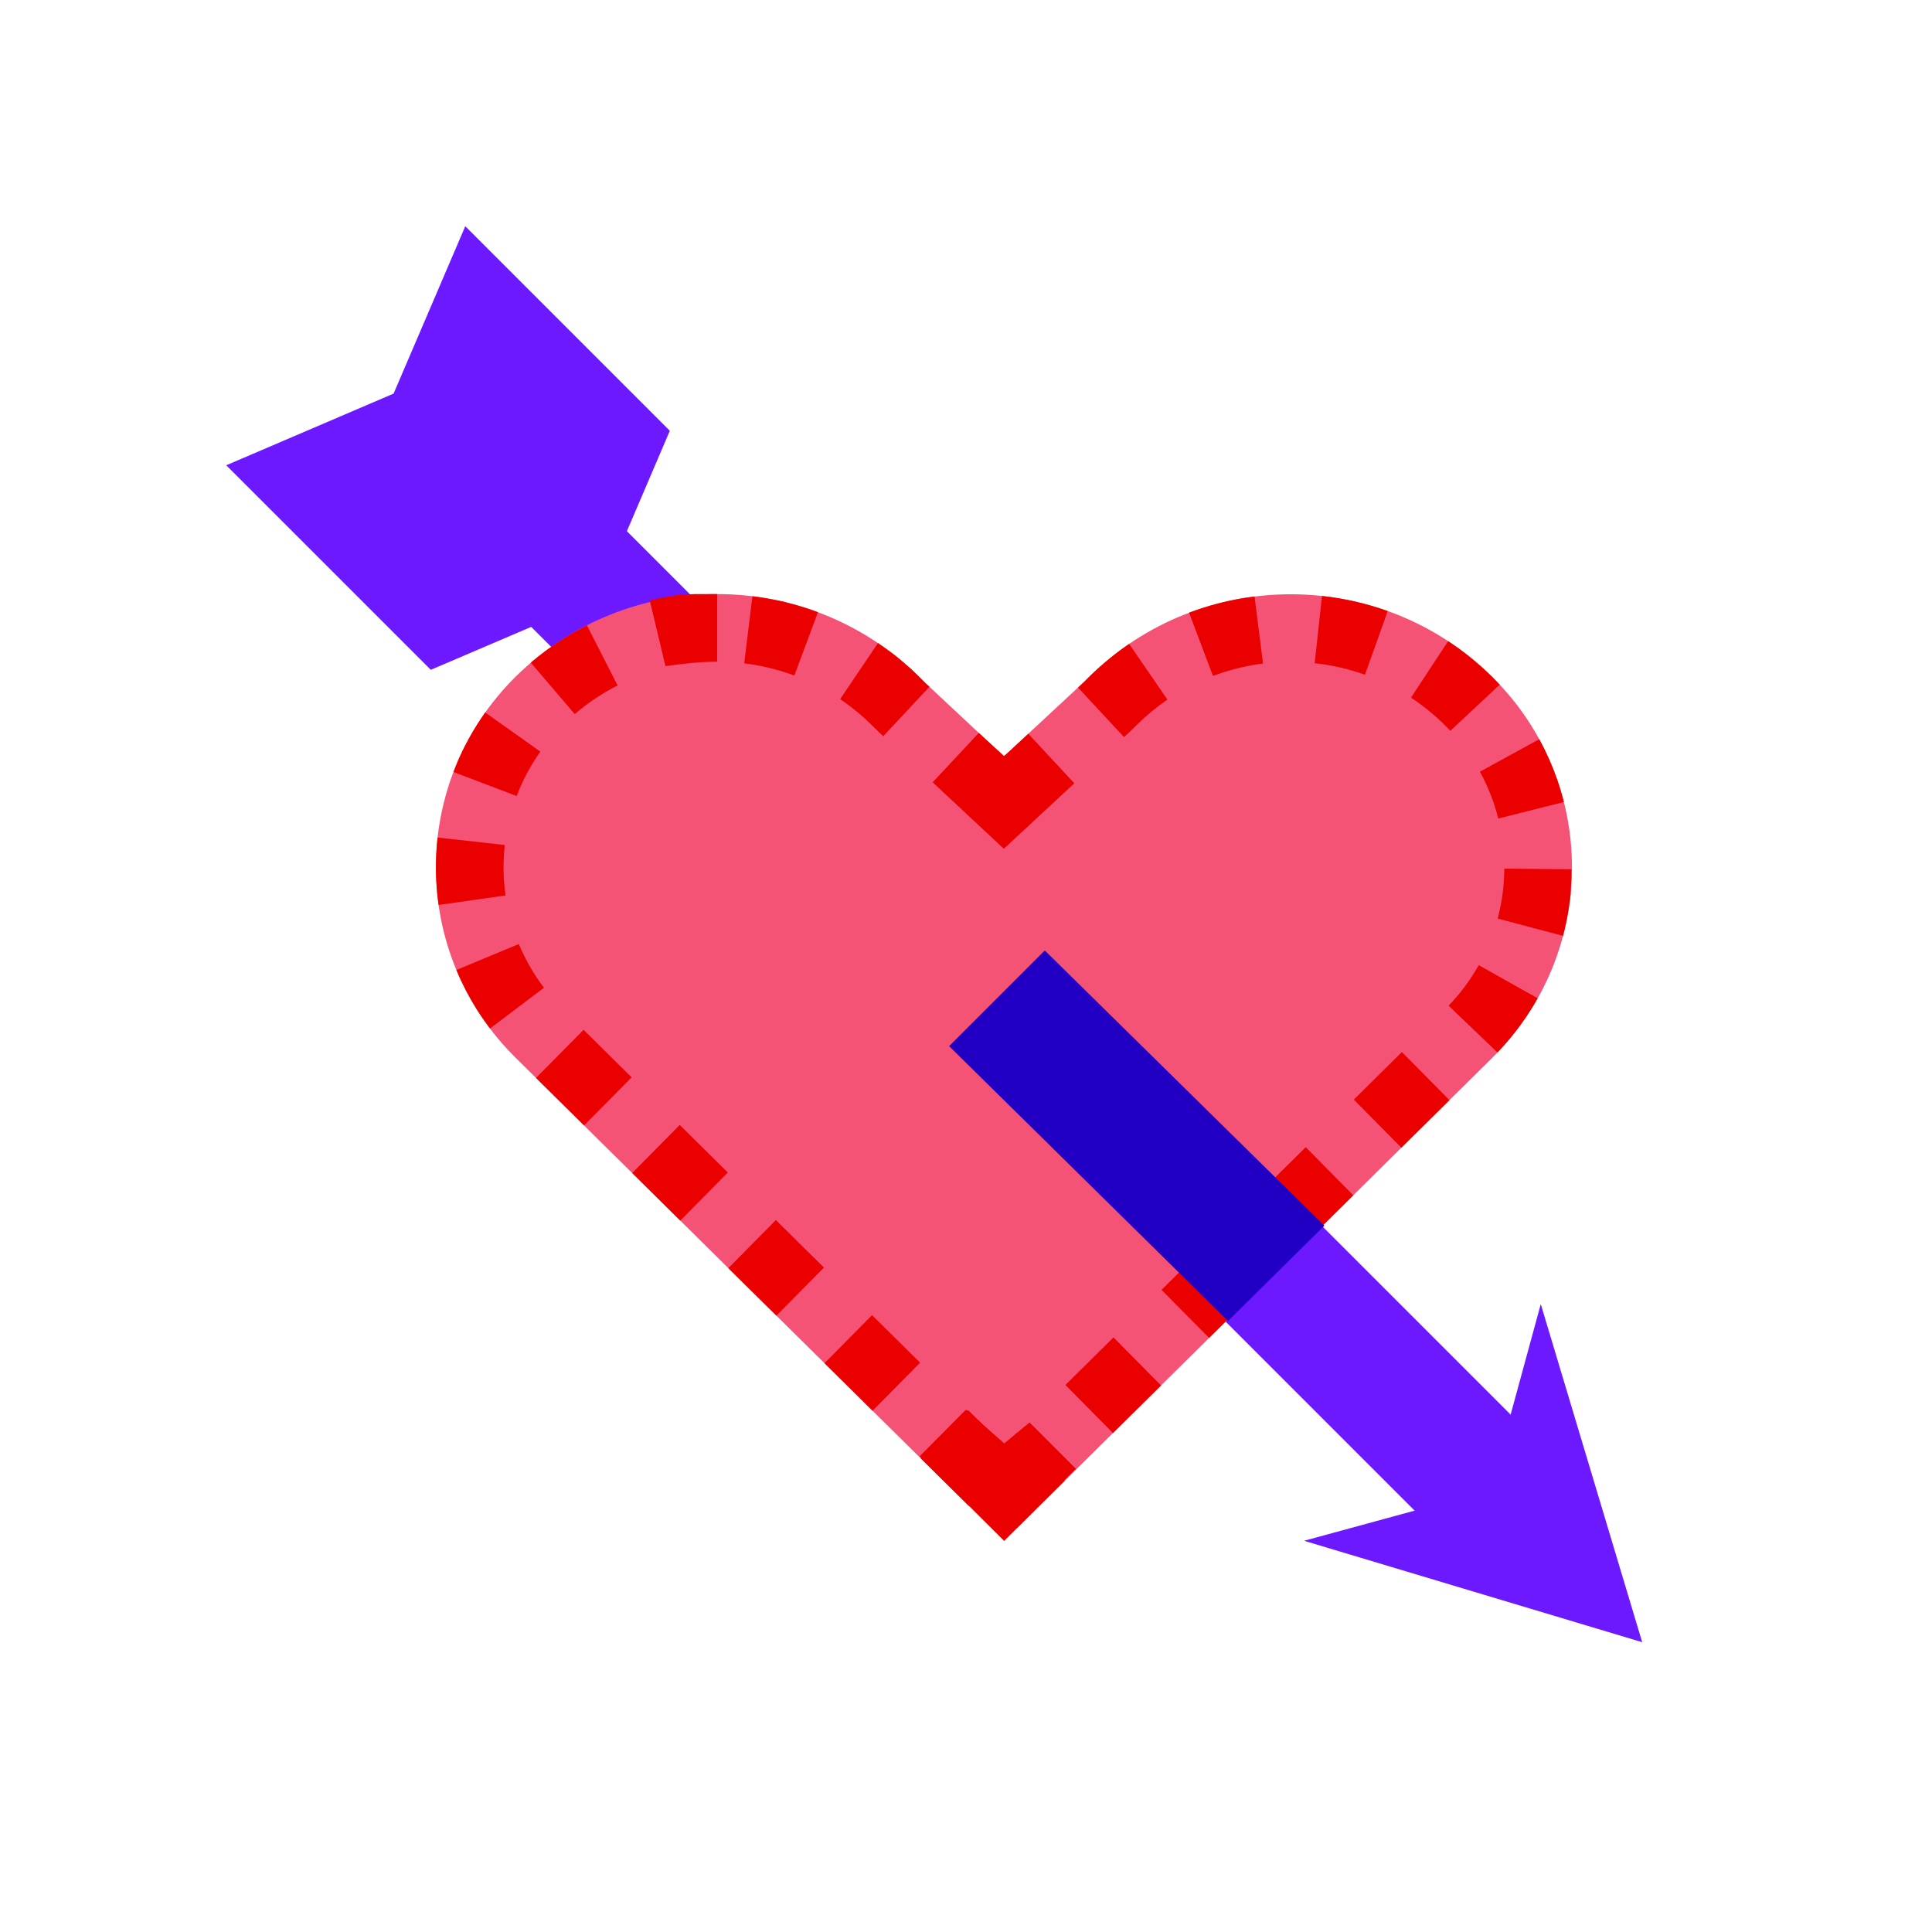 <svg id='Tattoo_24' width='24' height='24' viewBox='0 0 24 24' xmlns='http://www.w3.org/2000/svg' xmlns:xlink='http://www.w3.org/1999/xlink'><rect width='24' height='24' stroke='none' fill='#000000' opacity='0'/>


<g transform="matrix(0.42 0 0 0.42 12 12)" >
<g style="" >
<g transform="matrix(1 0 0 1 -9.38 -9.38)" >
<polygon style="stroke: none; stroke-width: 1; stroke-dasharray: none; stroke-linecap: butt; stroke-dashoffset: 0; stroke-linejoin: miter; stroke-miterlimit: 4; fill: rgb(108,25,255); fill-rule: nonzero; opacity: 1;" points="12.5,9.67 -0.65,-3.48 0.62,-6.45 -5.43,-12.5 -7.55,-7.55 -12.5,-5.43 -6.45,0.62 -3.48,-0.65 9.67,12.5 " />
</g>
<g transform="matrix(0.71 -0.71 0.71 0.71 7.85 7.85)" >
<rect style="stroke: none; stroke-width: 1; stroke-dasharray: none; stroke-linecap: butt; stroke-dashoffset: 0; stroke-linejoin: miter; stroke-miterlimit: 4; fill: rgb(108,25,255); fill-rule: nonzero; opacity: 1;" x="-2" y="-11.697" rx="0" ry="0" width="4" height="23.395" />
</g>
<g transform="matrix(1 0 0 1 1.12 3)" >
<path style="stroke: none; stroke-width: 1; stroke-dasharray: none; stroke-linecap: butt; stroke-dashoffset: 0; stroke-linejoin: miter; stroke-miterlimit: 4; fill: rgb(245,83,118); fill-rule: nonzero; opacity: 1;" transform=" translate(-25.12, -27)" d="M 10.68 15.442 C 12.332 13.817 14.487 13 16.641 13 C 18.803 13 20.958 13.817 22.609 15.442 L 22.814 15.644 L 25.122 17.8 L 27.477 15.612 L 27.642 15.449 C 30.936 12.191 36.276 12.191 39.563 15.449 C 42.709 18.559 42.709 23.606 39.563 26.716 L 25.126 41 L 10.681 26.716 C 7.536 23.606 7.536 18.559 10.68 15.442 z" stroke-linecap="round" />
</g>
<g transform="matrix(1 0 0 1 15 15)" >
<polygon style="stroke: none; stroke-width: 1; stroke-dasharray: none; stroke-linecap: butt; stroke-dashoffset: 0; stroke-linejoin: miter; stroke-miterlimit: 4; fill: rgb(108,25,255); fill-rule: nonzero; opacity: 1;" points="2,-5 0.5,0.5 -5,2 5,5 " />
</g>
<g transform="matrix(1 0 0 1 1.11 2.81)" >
<path style="stroke: none; stroke-width: 1; stroke-dasharray: none; stroke-linecap: butt; stroke-dashoffset: 0; stroke-linejoin: miter; stroke-miterlimit: 4; fill: rgb(235,0,0); fill-rule: nonzero; opacity: 1;" transform=" translate(-25.11, -26.81)" d="M 16.641 13 C 16.639 13 16.636 13 16.634 13 C 16.633 13 16.633 13 16.632 13 C 16.63 13 16.629 13 16.627 13 C 16.626 13 16.625 13 16.624 13 C 16.622 13 16.621 13 16.619 13 C 16.618 13 16.617 13 16.617 13 C 16.615 13 16.613 13 16.611 13 C 16.61 13 16.61 13 16.609 13 C 16.607 13 16.604 13 16.602 13 C 16.601 13 16.601 13 16.6 13 C 16.598 13 16.597 13 16.595 13 C 16.594 13 16.593 13 16.593 13 C 16.591 13 16.59 13 16.588 13 C 16.587 13 16.586 13 16.586 13 C 16.584 13 16.582 13 16.581 13 C 16.58 13 16.58 13 16.579 13 C 16.577 13 16.574 13 16.572 13 C 16.571 13 16.571 13 16.57 13 C 16.568 13 16.566 13 16.565 13 C 16.564 13 16.563 13 16.563 13 C 16.561 13 16.56 13 16.558 13 C 16.557 13 16.556 13 16.556 13 C 16.554 13 16.552 13 16.55 13 C 16.549 13 16.549 13 16.548 13 C 16.545 13 16.543 13 16.541 13 C 16.541 13 16.541 13 16.541 13 C 16.539 13 16.537 13 16.534 13 C 16.533 13 16.533 13 16.532 13 C 16.53 13 16.529 13 16.527 13 C 16.526 13 16.525 13 16.524 13 C 16.522 13 16.521 13 16.519 13 C 16.518 13 16.517 13 16.516 13 C 16.514 13 16.512 13 16.509 13 C 16.509 13 16.508 13 16.508 13 C 16.506 13 16.504 13 16.502 13 C 16.501 13 16.5 13 16.5 13 C 16.498 13 16.497 13 16.495 13 C 16.494 13 16.493 13 16.493 13 C 16.491 13 16.49 13 16.488 13 C 16.487 13 16.486 13 16.486 13 C 16.484 13 16.482 13 16.48 13 C 16.48 13 16.479 13 16.479 13 C 16.477 13 16.474 13 16.472 13 C 16.471 13 16.47 13 16.47 13 C 16.468 13 16.467 13 16.465 13 C 16.464 13 16.463 13 16.462 13 C 16.46 13 16.459 13 16.457 13 C 16.456 13 16.455 13 16.454 13 C 16.452 13 16.45 13 16.448 13 C 16.447 13 16.447 13 16.447 13 C 16.445 13 16.442 13 16.44 13 C 16.439 13 16.439 13 16.438 13 C 16.436 13 16.434 13 16.432 13 C 16.431 13 16.43 13 16.43 13 C 16.428 13 16.427 13 16.425 13 C 16.424 13 16.423 13 16.422 13 C 16.42 13 16.419 13 16.417 13 C 16.416 13 16.416 13 16.415 13 C 16.413 13 16.41 13 16.408 13 C 16.407 13 16.407 13 16.406 13 C 16.404 13 16.402 13 16.401 13 C 16.4 13 16.399 13 16.398 13 C 16.397 13 16.395 13 16.394 13 C 16.393 13 16.392 13 16.391 13 C 16.389 13 16.388 13 16.386 13 C 16.385 13 16.384 13 16.383 13 C 16.381 13 16.379 13 16.377 13 C 16.376 13 16.376 13 16.375 13 C 16.373 13 16.371 13 16.369 13 C 16.368 13 16.367 13 16.366 13 C 16.364 13 16.363 13 16.361 13 C 16.36 13 16.359 13 16.358 13 C 16.356 13 16.355 13 16.353 13 C 16.352 13 16.351 13 16.351 13 C 16.349 13 16.347 13 16.345 13 C 16.345 13 16.344 13 16.344 13 C 16.342 13 16.339 13 16.337 13 C 16.336 13 16.336 13 16.335 13 C 16.333 13 16.332 13 16.33 13 C 16.329 13 16.328 13 16.327 13 C 16.325 13 16.324 13 16.322 13 C 16.321 13 16.32 13 16.319 13 C 16.317 13 16.315 13 16.314 13 C 16.313 13 16.313 13 16.312 13 C 16.31 13 16.307 13 16.305 13 C 16.304 13 16.304 13 16.303 13 C 16.301 13 16.299 13 16.298 13 C 16.297 13 16.296 13 16.295 13 C 16.293 13 16.292 13 16.29 13 C 16.289 13 16.288 13 16.288 13 C 16.286 13 16.285 13 16.283 13 C 16.282 13 16.282 13 16.281 13 C 16.279 13 16.276 13 16.274 13 C 16.273 13 16.273 13 16.272 13 C 16.27 13 16.268 13 16.266 13 C 16.265 13 16.264 13 16.263 13 C 16.261 13 16.26 13 16.258 13 C 16.257 13 16.256 13 16.255 13 C 16.253 13 16.252 13 16.25 13 C 16.249 13 16.249 13 16.248 13 C 16.246 13 16.243 13 16.241 13 C 16.241 13 16.241 13 16.241 13 C 16.239 13 16.237 13 16.234 13 C 16.233 13 16.233 13 16.232 13 C 16.23 13 16.229 13 16.227 13 C 16.226 13 16.225 13 16.224 13 C 16.222 13 16.221 13 16.219 13 C 16.218 13 16.218 13 16.217 13 C 16.215 13 16.213 13 16.21 13 C 16.21 13 16.21 13 16.209 13 C 16.207 13 16.204 13 16.202 13 C 16.201 13 16.2 13 16.2 13 C 16.198 13 16.197 13 16.195 13 C 16.194 13 16.193 13 16.192 13 C 16.191 13 16.189 13 16.188 13 C 16.187 13 16.186 13 16.185 13 C 16.183 13 16.182 13 16.18 13 C 16.179 13 16.178 13 16.178 13 C 16.176 13 16.173 13 16.171 13 C 16.17 13 16.169 13 16.168 13 C 16.167 13 16.165 13 16.164 13 C 16.163 13 16.162 13 16.161 13 C 16.16 13 16.158 13 16.157 13 C 16.156 13 16.155 13 16.154 13 C 16.152 13 16.151 13 16.149 13 C 16.148 13 16.147 13 16.147 13 C 16.145 13 16.142 13 16.14 13 C 16.139 13 16.139 13 16.138 13 C 16.136 13 16.135 13 16.133 13 C 16.132 13 16.131 13 16.13 13 C 16.129 13 16.127 13 16.126 13 C 16.125 13 16.124 13 16.123 13 C 16.122 13 16.12 13 16.119 13 C 16.118 13 16.117 13 16.116 13 C 16.114 13 16.112 13 16.11 13 C 16.109 13 16.108 13 16.107 13 C 16.105 13 16.104 13 16.102 13 C 16.101 13 16.1 13 16.099 13 C 16.098 13 16.096 13 16.095 13 C 16.094 13 16.093 13 16.092 13 C 16.091 13 16.089 13 16.088 13 C 16.087 13 16.086 13 16.085 13 C 16.083 13 16.082 13 16.08 13 C 16.079 13 16.078 13 16.078 13 C 16.076 13 16.074 13 16.072 13 C 16.071 13 16.07 13 16.069 13 C 16.067 13 16.066 13 16.064 13 C 16.063 13 16.062 13 16.061 13 C 16.059 13 16.058 13 16.056 13 C 16.055 13 16.054 13 16.053 13 C 16.051 13 16.049 13 16.048 13 C 16.047 13 16.047 13 16.046 13 C 16.044 13 16.041 13 16.039 13 C 16.038 13 16.038 13 16.037 13 C 16.035 13 16.034 13 16.032 13 C 16.031 13 16.03 13 16.029 13 C 16.027 13 16.026 13 16.024 13 C 16.023 13 16.022 13 16.021 13 C 16.019 13 16.018 13 16.016 13 C 16.015 13 16.014 13 16.013 13 C 16.011 13 16.008 13 16.006 13 C 16.005 13 16.005 13 16.004 13 C 16.002 13 16.001 13 15.999 13 C 15.998 13 15.997 13 15.996 13 C 15.995 13 15.993 13 15.992 13 C 15.991 13 15.99 13 15.989 13 C 15.988 13 15.986 13 15.984 13 C 15.983 13 15.982 13 15.981 13 C 15.979 13 15.976 13 15.974 13.001 C 15.973 13.001 15.973 13.001 15.973 13.001 C 15.971 13.001 15.969 13.001 15.967 13.001 C 15.966 13.001 15.965 13.001 15.964 13.001 C 15.962 13.001 15.961 13.001 15.959 13.001 C 15.958 13.001 15.957 13.001 15.956 13.001 C 15.954 13.001 15.953 13.001 15.951 13.001 C 15.95 13.001 15.949 13.001 15.948 13.001 C 15.946 13.001 15.944 13.001 15.942 13.001 C 15.941 13.001 15.941 13.001 15.941 13.001 C 15.939 13.001 15.936 13.001 15.934 13.002 C 15.933 13.002 15.932 13.002 15.931 13.002 C 15.929 13.002 15.928 13.002 15.926 13.002 C 15.925 13.002 15.924 13.002 15.923 13.002 C 15.922 13.002 15.92 13.002 15.919 13.002 C 15.918 13.002 15.917 13.002 15.916 13.002 C 15.914 13.002 15.913 13.002 15.911 13.002 C 15.91 13.002 15.909 13.002 15.908 13.002 C 15.906 13.002 15.903 13.002 15.901 13.003 C 15.9 13.003 15.899 13.003 15.898 13.003 C 15.897 13.003 15.895 13.003 15.894 13.003 C 15.893 13.003 15.892 13.003 15.891 13.003 C 15.89 13.003 15.888 13.003 15.887 13.003 C 15.886 13.003 15.885 13.003 15.884 13.003 C 15.883 13.003 15.881 13.003 15.88 13.003 C 15.879 13.003 15.878 13.003 15.877 13.003 C 15.875 13.003 15.873 13.003 15.87 13.004 C 15.869 13.004 15.868 13.004 15.867 13.004 C 15.866 13.004 15.864 13.004 15.863 13.004 C 15.862 13.004 15.861 13.004 15.86 13.004 C 15.859 13.004 15.857 13.004 15.856 13.004 C 15.855 13.004 15.854 13.004 15.853 13.004 C 15.852 13.004 15.85 13.004 15.849 13.004 C 15.848 13.004 15.847 13.004 15.846 13.004 C 15.844 13.004 15.842 13.004 15.84 13.005 C 15.839 13.005 15.838 13.005 15.837 13.005 C 15.835 13.005 15.834 13.005 15.832 13.005 C 15.831 13.005 15.83 13.005 15.829 13.005 C 15.828 13.005 15.826 13.005 15.825 13.005 C 15.824 13.005 15.823 13.005 15.822 13.005 C 15.821 13.005 15.819 13.005 15.818 13.005 C 15.817 13.005 15.816 13.005 15.815 13.005 C 15.813 13.005 15.812 13.005 15.81 13.005 C 15.809 13.005 15.808 13.005 15.806 13.005 C 15.804 13.005 15.802 13.005 15.801 13.006 C 15.8 13.006 15.799 13.006 15.798 13.006 C 15.797 13.006 15.795 13.006 15.794 13.006 C 15.793 13.006 15.792 13.006 15.79 13.006 C 15.789 13.006 15.788 13.006 15.786 13.006 C 15.785 13.006 15.784 13.006 15.783 13.006 C 15.782 13.006 15.78 13.006 15.779 13.006 C 15.778 13.006 15.776 13.006 15.775 13.006 C 15.773 13.006 15.771 13.006 15.769 13.007 C 15.768 13.007 15.767 13.007 15.765 13.007 C 15.764 13.007 15.763 13.007 15.762 13.007 C 15.761 13.007 15.759 13.007 15.758 13.007 C 15.757 13.007 15.756 13.007 15.755 13.007 C 15.754 13.007 15.753 13.007 15.751 13.007 C 15.75 13.007 15.749 13.007 15.748 13.007 C 15.747 13.007 15.746 13.007 15.744 13.007 C 15.742 13.007 15.74 13.007 15.738 13.008 C 15.737 13.008 15.736 13.008 15.734 13.008 C 15.733 13.008 15.732 13.008 15.731 13.008 C 15.73 13.008 15.728 13.008 15.727 13.008 C 15.726 13.008 15.725 13.008 15.724 13.008 C 15.723 13.008 15.721 13.008 15.72 13.008 C 15.719 13.008 15.718 13.008 15.717 13.008 C 15.716 13.008 15.714 13.008 15.713 13.008 C 15.712 13.008 15.711 13.008 15.71 13.008 C 15.708 13.008 15.706 13.008 15.703 13.009 C 15.702 13.009 15.701 13.009 15.7 13.009 C 15.699 13.009 15.697 13.009 15.696 13.009 C 15.695 13.009 15.694 13.009 15.693 13.009 C 15.692 13.009 15.69 13.009 15.689 13.009 C 15.688 13.009 15.687 13.009 15.686 13.009 C 15.685 13.009 15.683 13.009 15.682 13.009 C 15.681 13.009 15.68 13.009 15.679 13.009 C 15.677 13.009 15.674 13.01 15.672 13.01 C 15.671 13.01 15.67 13.01 15.669 13.01 C 15.668 13.01 15.666 13.01 15.665 13.01 C 15.664 13.01 15.663 13.01 15.662 13.01 C 15.661 13.01 15.659 13.01 15.658 13.01 C 15.657 13.01 15.656 13.01 15.655 13.01 C 15.654 13.01 15.652 13.01 15.651 13.01 C 15.65 13.01 15.649 13.01 15.648 13.01 C 15.643 13.011 15.638 13.011 15.633 13.012 C 15.632 13.012 15.631 13.012 15.63 13.012 C 15.629 13.012 15.627 13.012 15.626 13.012 C 15.625 13.012 15.624 13.012 15.623 13.012 C 15.622 13.012 15.62 13.012 15.619 13.012 C 15.618 13.012 15.617 13.012 15.616 13.012 C 15.611 13.013 15.606 13.013 15.601 13.014 C 15.6 13.014 15.599 13.014 15.598 13.014 C 15.597 13.014 15.595 13.014 15.594 13.015 C 15.593 13.015 15.592 13.015 15.591 13.015 C 15.59 13.015 15.588 13.015 15.587 13.016 C 15.586 13.016 15.585 13.016 15.584 13.016 C 15.583 13.016 15.581 13.016 15.58 13.017 C 15.58 13.017 15.579 13.017 15.579 13.017 C 15.576 13.017 15.572 13.018 15.569 13.018 C 15.568 13.018 15.568 13.018 15.567 13.018 C 15.566 13.018 15.564 13.018 15.563 13.019 C 15.562 13.019 15.561 13.019 15.561 13.019 C 15.559 13.019 15.558 13.019 15.556 13.02 C 15.555 13.02 15.555 13.02 15.554 13.02 C 15.553 13.02 15.551 13.02 15.549 13.021 C 15.548 13.021 15.548 13.021 15.547 13.021 C 15.544 13.021 15.54 13.022 15.537 13.022 C 15.537 13.022 15.536 13.022 15.536 13.022 C 15.534 13.022 15.533 13.022 15.531 13.023 C 15.53 13.023 15.53 13.023 15.529 13.023 C 15.528 13.023 15.526 13.023 15.524 13.024 C 15.523 13.024 15.522 13.024 15.522 13.024 C 15.52 13.024 15.519 13.024 15.517 13.025 C 15.517 13.025 15.516 13.025 15.516 13.025 C 15.51 13.026 15.505 13.026 15.499 13.027 C 15.498 13.027 15.498 13.027 15.497 13.027 C 15.495 13.027 15.494 13.027 15.492 13.028 C 15.491 13.028 15.491 13.028 15.49 13.028 C 15.488 13.028 15.487 13.028 15.485 13.029 C 15.484 13.029 15.484 13.029 15.483 13.029 C 15.478 13.03 15.472 13.03 15.467 13.031 C 15.467 13.031 15.466 13.031 15.466 13.031 C 15.464 13.031 15.463 13.031 15.461 13.032 C 15.46 13.032 15.46 13.032 15.459 13.032 C 15.457 13.032 15.456 13.032 15.454 13.033 C 15.454 13.033 15.453 13.033 15.453 13.033 C 15.447 13.034 15.441 13.035 15.435 13.035 C 15.435 13.035 15.435 13.035 15.434 13.035 C 15.432 13.035 15.431 13.035 15.429 13.036 C 15.428 13.036 15.428 13.036 15.427 13.036 C 15.425 13.036 15.424 13.036 15.422 13.037 C 15.421 13.037 15.421 13.037 15.42 13.037 C 15.412 13.038 15.404 13.039 15.397 13.04 C 15.397 13.04 15.396 13.04 15.396 13.04 C 15.394 13.04 15.392 13.041 15.391 13.041 C 15.391 13.041 15.39 13.041 15.39 13.041 C 15.382 13.042 15.374 13.043 15.366 13.045 C 15.366 13.045 15.366 13.045 15.365 13.045 C 15.363 13.045 15.361 13.046 15.359 13.046 C 15.359 13.046 15.358 13.046 15.358 13.046 C 15.35 13.047 15.342 13.049 15.333 13.05 C 15.333 13.05 15.333 13.05 15.333 13.05 C 15.331 13.05 15.329 13.051 15.327 13.051 C 15.327 13.051 15.327 13.051 15.326 13.051 C 15.324 13.051 15.322 13.052 15.32 13.052 C 15.32 13.052 15.32 13.052 15.319 13.052 C 15.311 13.053 15.303 13.055 15.295 13.056 C 15.295 13.056 15.295 13.056 15.294 13.056 C 15.292 13.056 15.29 13.057 15.288 13.057 C 15.288 13.057 15.288 13.057 15.288 13.057 C 15.073 13.091 14.859 13.134 14.646 13.185 L 15.111 15.13 C 15.62 15.06 16.131 15 16.641 15 L 16.641 13 L 16.641 13 L 16.641 13 z M 12.787 13.923 C 12.401 14.12 12.027 14.347 11.669 14.606 C 11.669 14.606 11.669 14.606 11.669 14.606 C 11.667 14.607 11.665 14.609 11.663 14.61 C 11.663 14.61 11.663 14.61 11.662 14.61 C 11.66 14.611 11.658 14.613 11.656 14.614 C 11.656 14.614 11.656 14.614 11.656 14.614 C 11.65 14.619 11.644 14.623 11.638 14.627 C 11.637 14.627 11.637 14.628 11.636 14.628 C 11.635 14.629 11.633 14.63 11.632 14.631 C 11.631 14.631 11.631 14.632 11.63 14.632 C 11.629 14.633 11.627 14.634 11.626 14.635 C 11.625 14.636 11.625 14.636 11.624 14.637 C 11.623 14.638 11.621 14.639 11.62 14.64 C 11.619 14.64 11.619 14.641 11.618 14.641 C 11.616 14.642 11.615 14.644 11.613 14.645 C 11.612 14.646 11.611 14.646 11.611 14.647 C 11.61 14.648 11.608 14.649 11.607 14.65 C 11.606 14.651 11.605 14.651 11.604 14.652 C 11.603 14.653 11.602 14.653 11.601 14.654 C 11.6 14.655 11.599 14.655 11.598 14.656 C 11.597 14.657 11.596 14.657 11.595 14.658 C 11.594 14.659 11.593 14.66 11.592 14.66 C 11.591 14.661 11.59 14.661 11.59 14.662 C 11.589 14.663 11.588 14.664 11.586 14.665 C 11.585 14.665 11.585 14.666 11.584 14.666 C 11.579 14.669 11.575 14.673 11.57 14.676 C 11.57 14.676 11.569 14.677 11.569 14.677 C 11.568 14.678 11.566 14.679 11.565 14.68 C 11.565 14.68 11.564 14.681 11.564 14.681 C 11.563 14.682 11.561 14.683 11.559 14.684 C 11.559 14.684 11.559 14.684 11.558 14.684 C 11.412 14.793 11.268 14.908 11.128 15.028 L 12.427 16.549 C 12.816 16.217 13.242 15.932 13.695 15.702 L 12.787 13.923 L 12.787 13.923 z M 9.78 16.502 C 9.605 16.748 9.446 17.002 9.303 17.262 L 9.303 17.262 C 9.299 17.269 9.296 17.275 9.292 17.282 C 9.292 17.282 9.292 17.282 9.292 17.282 C 9.291 17.284 9.29 17.286 9.289 17.288 C 9.289 17.288 9.289 17.288 9.289 17.288 C 9.287 17.292 9.284 17.297 9.282 17.301 C 9.282 17.301 9.282 17.301 9.282 17.302 C 9.281 17.304 9.28 17.306 9.279 17.308 C 9.279 17.308 9.279 17.309 9.278 17.309 C 9.277 17.311 9.276 17.313 9.275 17.315 C 9.275 17.315 9.275 17.315 9.275 17.316 C 9.273 17.32 9.27 17.325 9.268 17.329 C 9.268 17.329 9.268 17.33 9.267 17.33 C 9.266 17.332 9.265 17.334 9.264 17.335 C 9.264 17.335 9.264 17.336 9.263 17.336 C 9.262 17.338 9.261 17.34 9.26 17.342 C 9.26 17.342 9.26 17.343 9.26 17.343 C 9.259 17.345 9.258 17.347 9.256 17.35 C 9.256 17.35 9.256 17.35 9.256 17.35 C 9.255 17.352 9.254 17.354 9.253 17.356 C 9.253 17.357 9.252 17.357 9.252 17.358 C 9.251 17.36 9.25 17.361 9.249 17.363 C 9.249 17.363 9.249 17.364 9.248 17.364 C 9.246 17.368 9.243 17.373 9.241 17.377 C 9.241 17.377 9.24 17.378 9.24 17.378 C 9.239 17.38 9.238 17.381 9.237 17.383 C 9.237 17.384 9.236 17.384 9.236 17.385 C 9.235 17.386 9.234 17.388 9.234 17.389 C 9.234 17.39 9.233 17.39 9.233 17.391 C 9.231 17.396 9.23 17.398 9.229 17.4 C 9.229 17.4 9.229 17.401 9.228 17.401 C 9.227 17.403 9.226 17.404 9.225 17.406 C 9.225 17.407 9.224 17.408 9.224 17.408 C 9.223 17.409 9.223 17.411 9.222 17.412 C 9.222 17.413 9.221 17.414 9.221 17.415 C 9.22 17.416 9.22 17.418 9.219 17.419 C 9.219 17.42 9.218 17.42 9.218 17.421 C 9.217 17.423 9.216 17.425 9.215 17.427 C 9.215 17.428 9.214 17.428 9.214 17.429 C 9.213 17.43 9.213 17.432 9.212 17.433 C 9.212 17.434 9.211 17.435 9.211 17.436 C 9.21 17.437 9.21 17.438 9.209 17.44 C 9.209 17.441 9.208 17.442 9.208 17.443 C 9.207 17.444 9.207 17.446 9.206 17.447 C 9.206 17.448 9.205 17.449 9.205 17.449 C 9.204 17.451 9.203 17.453 9.202 17.455 C 9.201 17.456 9.201 17.457 9.201 17.458 C 9.2 17.459 9.2 17.46 9.199 17.462 C 9.199 17.463 9.198 17.464 9.197 17.465 C 9.196 17.466 9.196 17.467 9.195 17.468 C 9.195 17.469 9.194 17.47 9.193 17.471 C 9.192 17.472 9.192 17.473 9.191 17.474 C 9.19 17.476 9.189 17.477 9.188 17.479 C 9.187 17.48 9.187 17.481 9.186 17.482 C 9.185 17.483 9.185 17.484 9.184 17.485 C 9.184 17.486 9.183 17.487 9.183 17.488 C 9.182 17.489 9.182 17.49 9.181 17.491 C 9.181 17.492 9.18 17.493 9.18 17.494 C 9.179 17.495 9.179 17.496 9.178 17.497 C 9.177 17.498 9.177 17.499 9.176 17.5 C 9.175 17.502 9.174 17.504 9.173 17.505 C 9.173 17.506 9.172 17.507 9.172 17.508 C 9.171 17.509 9.171 17.51 9.17 17.512 C 9.17 17.513 9.169 17.514 9.169 17.515 C 9.168 17.516 9.168 17.518 9.167 17.519 C 9.167 17.52 9.166 17.52 9.166 17.521 C 9.164 17.526 9.162 17.529 9.159 17.534 C 9.159 17.535 9.158 17.536 9.158 17.536 C 9.157 17.537 9.157 17.539 9.156 17.54 C 9.156 17.541 9.155 17.542 9.155 17.543 C 9.154 17.544 9.154 17.545 9.153 17.547 C 9.153 17.548 9.152 17.549 9.152 17.549 C 9.151 17.551 9.15 17.554 9.148 17.556 C 9.148 17.557 9.147 17.557 9.147 17.558 C 9.146 17.559 9.146 17.561 9.145 17.562 C 9.145 17.563 9.144 17.563 9.144 17.564 C 9.143 17.565 9.143 17.567 9.142 17.568 C 9.142 17.569 9.141 17.569 9.141 17.57 C 9.14 17.571 9.14 17.573 9.139 17.574 C 9.139 17.574 9.139 17.574 9.139 17.574 C 9.137 17.577 9.136 17.58 9.134 17.584 C 9.134 17.584 9.134 17.585 9.133 17.585 C 9.132 17.586 9.132 17.588 9.131 17.589 C 9.131 17.59 9.13 17.59 9.13 17.591 C 9.129 17.592 9.129 17.594 9.128 17.595 C 9.128 17.596 9.127 17.596 9.127 17.597 C 9.125 17.602 9.123 17.606 9.12 17.611 C 9.12 17.612 9.119 17.612 9.119 17.613 C 9.118 17.614 9.118 17.616 9.117 17.617 C 9.117 17.618 9.116 17.619 9.116 17.619 C 9.115 17.62 9.115 17.622 9.114 17.623 C 9.114 17.624 9.113 17.624 9.113 17.625 C 9.112 17.628 9.11 17.631 9.109 17.634 C 9.109 17.634 9.109 17.635 9.109 17.635 C 9.108 17.636 9.108 17.638 9.107 17.639 C 9.107 17.64 9.106 17.64 9.106 17.641 C 9.105 17.642 9.105 17.644 9.104 17.645 C 9.104 17.646 9.103 17.646 9.103 17.647 C 9.102 17.648 9.102 17.65 9.101 17.651 C 9.101 17.651 9.101 17.651 9.101 17.652 C 9.099 17.655 9.098 17.658 9.096 17.662 C 9.096 17.662 9.096 17.663 9.096 17.663 C 9.095 17.664 9.095 17.666 9.094 17.667 C 9.094 17.668 9.093 17.668 9.093 17.669 C 9.092 17.67 9.092 17.672 9.091 17.673 C 9.091 17.674 9.09 17.674 9.09 17.675 C 9.088 17.68 9.085 17.684 9.083 17.689 C 9.083 17.689 9.083 17.69 9.082 17.69 C 9.081 17.692 9.081 17.693 9.08 17.694 C 9.08 17.695 9.079 17.695 9.079 17.696 C 9.08 17.699 9.079 17.7 9.079 17.701 C 9.079 17.702 9.078 17.702 9.078 17.703 C 9.077 17.706 9.075 17.709 9.074 17.712 C 9.074 17.712 9.074 17.713 9.074 17.713 C 9.073 17.714 9.073 17.715 9.072 17.717 C 9.072 17.718 9.071 17.719 9.071 17.719 C 9.07 17.72 9.07 17.722 9.069 17.723 C 9.069 17.724 9.068 17.725 9.068 17.726 C 9.067 17.727 9.067 17.728 9.066 17.73 C 9.066 17.731 9.065 17.732 9.065 17.732 C 9.064 17.735 9.062 17.737 9.061 17.74 C 9.061 17.74 9.061 17.741 9.06 17.741 C 9.059 17.742 9.059 17.744 9.058 17.745 C 9.058 17.746 9.057 17.746 9.057 17.747 C 9.056 17.748 9.056 17.75 9.055 17.751 C 9.055 17.752 9.054 17.752 9.054 17.753 C 9.053 17.754 9.053 17.756 9.052 17.757 C 9.052 17.757 9.052 17.757 9.052 17.757 C 9.051 17.76 9.049 17.763 9.048 17.766 C 9.048 17.767 9.047 17.767 9.047 17.768 C 9.046 17.769 9.046 17.771 9.045 17.772 C 9.045 17.773 9.044 17.773 9.044 17.774 C 9.043 17.775 9.043 17.777 9.042 17.778 C 9.042 17.779 9.041 17.779 9.041 17.78 C 9.039 17.785 9.037 17.789 9.035 17.794 C 9.035 17.795 9.034 17.795 9.034 17.796 C 9.033 17.797 9.033 17.799 9.032 17.8 C 9.032 17.801 9.031 17.802 9.031 17.802 C 9.03 17.803 9.03 17.805 9.029 17.806 C 9.029 17.807 9.028 17.807 9.028 17.808 C 9.027 17.811 9.025 17.814 9.024 17.816 C 9.024 17.816 9.024 17.817 9.023 17.817 C 9.022 17.818 9.022 17.82 9.021 17.821 C 9.021 17.822 9.02 17.823 9.02 17.824 C 9.019 17.825 9.019 17.826 9.018 17.828 C 9.018 17.829 9.017 17.83 9.017 17.83 C 9.016 17.831 9.016 17.832 9.015 17.834 C 9.015 17.835 9.014 17.836 9.014 17.836 C 9.013 17.838 9.012 17.84 9.011 17.843 C 9.011 17.844 9.01 17.845 9.01 17.846 C 9.009 17.847 9.009 17.848 9.008 17.849 C 9.008 17.85 9.007 17.851 9.007 17.852 C 9.006 17.853 9.006 17.854 9.006 17.855 C 9.006 17.856 9.005 17.857 9.005 17.858 C 9.004 17.859 9.004 17.86 9.004 17.861 C 9.003 17.863 9.002 17.865 9.001 17.867 C 9.001 17.868 9 17.869 9 17.87 C 9 17.872 9 17.874 8.999 17.875 C 8.998 17.876 8.998 17.877 8.998 17.878 C 8.998 17.879 8.997 17.88 8.996 17.882 C 8.996 17.883 8.995 17.884 8.995 17.885 C 8.994 17.886 8.994 17.888 8.993 17.889 C 8.993 17.89 8.992 17.891 8.992 17.891 C 8.991 17.893 8.99 17.895 8.989 17.897 C 8.989 17.898 8.988 17.899 8.988 17.899 C 8.987 17.9 8.987 17.902 8.986 17.903 C 8.986 17.904 8.985 17.905 8.985 17.906 C 8.984 17.907 8.984 17.909 8.983 17.91 C 8.983 17.911 8.982 17.912 8.982 17.912 C 8.981 17.914 8.981 17.915 8.98 17.917 C 8.98 17.918 8.98 17.919 8.979 17.92 C 8.978 17.922 8.978 17.923 8.977 17.925 C 8.977 17.926 8.976 17.927 8.976 17.927 C 8.975 17.928 8.975 17.93 8.974 17.931 C 8.974 17.932 8.973 17.933 8.973 17.933 C 8.972 17.935 8.972 17.936 8.971 17.938 C 8.971 17.938 8.97 17.939 8.97 17.94 C 8.969 17.942 8.968 17.944 8.967 17.946 C 8.967 17.946 8.967 17.947 8.967 17.947 C 8.966 17.949 8.965 17.951 8.965 17.952 C 8.965 17.952 8.964 17.953 8.964 17.954 C 8.963 17.956 8.963 17.957 8.962 17.959 C 8.962 17.96 8.961 17.96 8.961 17.961 C 8.96 17.963 8.959 17.965 8.958 17.967 L 8.958 17.967 C 8.957 17.969 8.956 17.972 8.955 17.974 C 8.955 17.974 8.955 17.975 8.955 17.975 C 8.954 17.977 8.953 17.979 8.953 17.981 C 8.953 17.981 8.953 17.982 8.952 17.982 C 8.951 17.984 8.95 17.986 8.95 17.988 C 8.95 17.988 8.95 17.989 8.95 17.989 C 8.948 17.994 8.946 17.998 8.944 18.003 C 8.944 18.003 8.944 18.004 8.944 18.004 C 8.943 18.006 8.942 18.008 8.941 18.01 C 8.941 18.01 8.941 18.011 8.941 18.011 C 8.94 18.013 8.939 18.015 8.938 18.018 L 8.938 18.018 C 8.936 18.023 8.934 18.027 8.932 18.032 C 8.932 18.032 8.932 18.032 8.932 18.032 C 8.931 18.034 8.93 18.037 8.929 18.039 L 8.929 18.039 C 8.898 18.113 8.869 18.187 8.84 18.261 L 10.709 18.973 C 10.886 18.508 11.122 18.066 11.411 17.659 L 9.78 16.502 L 9.78 16.502 z M 8.371 20.2 C 8.297 20.863 8.307 21.534 8.401 22.195 L 10.381 21.914 C 10.311 21.42 10.304 20.918 10.359 20.422 L 8.371 20.2 L 8.371 20.2 z M 10.774 23.35 L 8.927 24.118 C 9.092 24.515 9.291 24.901 9.524 25.273 C 9.524 25.273 9.524 25.273 9.524 25.273 C 9.529 25.282 9.535 25.29 9.54 25.299 C 9.54 25.299 9.54 25.3 9.541 25.3 C 9.542 25.302 9.543 25.303 9.544 25.305 C 9.544 25.305 9.544 25.305 9.544 25.306 C 9.547 25.311 9.55 25.316 9.553 25.32 C 9.553 25.32 9.554 25.321 9.554 25.321 C 9.555 25.322 9.556 25.324 9.557 25.325 C 9.557 25.326 9.558 25.326 9.558 25.327 C 9.559 25.329 9.56 25.33 9.561 25.331 C 9.561 25.331 9.562 25.332 9.562 25.332 C 9.564 25.335 9.565 25.337 9.567 25.34 C 9.567 25.341 9.568 25.341 9.568 25.342 C 9.569 25.343 9.569 25.344 9.57 25.345 C 9.571 25.346 9.571 25.347 9.572 25.347 C 9.573 25.348 9.573 25.349 9.574 25.35 C 9.575 25.351 9.575 25.352 9.576 25.353 C 9.577 25.354 9.577 25.355 9.578 25.356 C 9.579 25.357 9.579 25.358 9.58 25.359 C 9.581 25.36 9.582 25.362 9.583 25.364 C 9.584 25.365 9.585 25.366 9.585 25.368 C 9.586 25.369 9.586 25.37 9.587 25.371 C 9.588 25.372 9.589 25.373 9.589 25.374 C 9.59 25.375 9.59 25.376 9.591 25.377 C 9.592 25.378 9.593 25.38 9.593 25.381 C 9.593 25.382 9.594 25.383 9.594 25.383 C 9.595 25.385 9.597 25.387 9.598 25.389 C 9.598 25.39 9.599 25.39 9.599 25.391 C 9.6 25.392 9.601 25.394 9.602 25.396 C 9.602 25.397 9.603 25.397 9.603 25.398 C 9.604 25.399 9.605 25.401 9.606 25.402 C 9.606 25.403 9.607 25.403 9.607 25.404 C 9.608 25.406 9.609 25.407 9.61 25.409 C 9.61 25.409 9.611 25.41 9.611 25.41 C 9.612 25.412 9.614 25.414 9.615 25.416 C 9.615 25.416 9.615 25.416 9.615 25.417 C 9.616 25.419 9.617 25.421 9.619 25.423 C 9.619 25.423 9.619 25.424 9.62 25.424 C 9.621 25.426 9.622 25.428 9.624 25.429 C 9.624 25.429 9.624 25.43 9.625 25.43 C 9.629 25.436 9.633 25.443 9.638 25.449 L 9.638 25.449 C 9.728 25.585 9.823 25.718 9.922 25.849 L 11.517 24.642 C 11.214 24.244 10.965 23.809 10.774 23.35 L 10.774 23.35 z M 12.689 25.888 L 11.283 27.31 L 11.723 27.745 C 11.723 27.745 11.723 27.745 11.723 27.745 L 11.737 27.759 C 11.738 27.76 11.739 27.761 11.74 27.762 L 11.74 27.762 C 12.156 28.173 12.704 28.715 12.704 28.715 L 14.11 27.293 L 12.689 25.888 L 12.689 25.888 z M 15.533 28.701 L 14.127 30.123 C 14.127 30.123 14.46 30.452 14.803 30.792 L 15.549 31.53 L 16.955 30.108 L 15.533 28.701 L 15.533 28.701 z M 18.377 31.514 L 16.971 32.936 L 18.393 34.342 L 19.799 32.92 L 18.377 31.514 L 18.377 31.514 z M 21.221 34.326 L 19.815 35.748 L 21.237 37.154 L 22.643 35.732 L 21.221 34.326 L 21.221 34.326 z M 24.066 37.139 L 22.66 38.561 L 24.082 39.967 L 24.467 39.578 L 25.504 40.627 L 26.501 39.641 C 26.502 39.64 26.502 39.64 26.503 39.639 L 26.504 39.638 C 26.505 39.637 26.505 39.637 26.506 39.636 L 26.51 39.632 C 26.512 39.63 26.513 39.629 26.515 39.627 L 26.515 39.627 C 26.747 39.398 26.926 39.22 26.926 39.22 L 25.519 37.798 L 25.126 38.187 L 24.066 37.139 L 24.066 37.139 z M 28.362 34.985 L 26.94 36.392 L 28.347 37.814 L 29.769 36.407 L 28.362 34.985 L 28.362 34.985 z M 31.205 32.172 L 29.783 33.579 L 31.19 35 L 32.144 34.056 C 32.144 34.056 32.145 34.055 32.145 34.055 L 32.156 34.044 L 32.156 34.044 L 32.167 34.033 C 32.415 33.788 32.612 33.593 32.612 33.593 L 31.205 32.172 L 31.205 32.172 z M 34.049 29.358 L 32.627 30.765 L 34.034 32.187 L 34.034 32.187 C 34.034 32.187 34.034 32.187 34.034 32.187 L 34.041 32.18 C 34.041 32.18 34.041 32.18 34.041 32.18 L 34.042 32.179 C 34.042 32.179 34.042 32.179 34.042 32.179 L 34.055 32.166 C 34.055 32.166 34.055 32.166 34.055 32.166 L 34.06 32.161 C 34.06 32.161 34.061 32.16 34.061 32.16 L 34.061 32.16 C 34.061 32.16 34.061 32.16 34.061 32.16 L 35.454 30.782 L 34.049 29.358 L 34.049 29.358 z M 36.892 26.545 L 35.47 27.952 L 36.877 29.374 L 37.795 28.466 C 37.797 28.464 37.799 28.462 37.801 28.46 L 37.804 28.457 C 37.809 28.452 37.813 28.448 37.817 28.444 L 37.818 28.443 C 38.082 28.182 38.299 27.967 38.299 27.967 L 36.892 26.545 L 36.892 26.545 z M 39.165 23.975 C 38.922 24.407 38.622 24.811 38.274 25.174 L 39.718 26.557 C 39.893 26.374 40.058 26.185 40.212 25.99 L 40.212 25.99 C 40.214 25.988 40.215 25.986 40.217 25.984 L 40.217 25.984 C 40.22 25.98 40.223 25.976 40.227 25.972 L 40.227 25.972 C 40.228 25.97 40.23 25.968 40.231 25.967 C 40.231 25.967 40.231 25.966 40.232 25.966 C 40.233 25.964 40.235 25.963 40.236 25.961 C 40.236 25.961 40.236 25.96 40.237 25.96 C 40.24 25.956 40.243 25.952 40.246 25.948 C 40.246 25.948 40.246 25.948 40.247 25.947 C 40.248 25.945 40.25 25.944 40.251 25.942 C 40.251 25.942 40.252 25.941 40.252 25.941 C 40.253 25.939 40.254 25.938 40.256 25.936 C 40.256 25.936 40.257 25.935 40.257 25.935 C 40.258 25.933 40.26 25.931 40.261 25.929 C 40.261 25.929 40.261 25.929 40.261 25.929 C 40.263 25.927 40.264 25.925 40.266 25.923 C 40.266 25.923 40.267 25.922 40.267 25.922 C 40.268 25.92 40.269 25.919 40.271 25.917 C 40.271 25.916 40.272 25.916 40.272 25.915 C 40.273 25.914 40.274 25.912 40.275 25.911 C 40.275 25.911 40.276 25.91 40.276 25.909 C 40.277 25.907 40.278 25.906 40.28 25.904 C 40.28 25.904 40.28 25.903 40.281 25.903 C 40.282 25.901 40.284 25.899 40.285 25.897 C 40.285 25.896 40.286 25.896 40.286 25.895 C 40.287 25.894 40.288 25.892 40.289 25.891 C 40.289 25.89 40.29 25.889 40.291 25.889 C 40.292 25.888 40.293 25.887 40.294 25.886 C 40.295 25.885 40.295 25.884 40.296 25.884 C 40.297 25.883 40.298 25.882 40.299 25.88 C 40.3 25.879 40.3 25.879 40.301 25.878 C 40.302 25.876 40.304 25.874 40.305 25.873 C 40.306 25.872 40.306 25.871 40.307 25.871 C 40.308 25.87 40.309 25.869 40.309 25.868 C 40.31 25.867 40.31 25.866 40.311 25.865 C 40.312 25.864 40.312 25.863 40.313 25.862 C 40.314 25.861 40.314 25.86 40.315 25.859 C 40.316 25.858 40.316 25.857 40.317 25.856 C 40.318 25.855 40.318 25.854 40.319 25.853 C 40.32 25.851 40.322 25.85 40.323 25.848 C 40.324 25.847 40.324 25.846 40.325 25.845 C 40.326 25.844 40.326 25.843 40.327 25.842 C 40.328 25.841 40.328 25.84 40.329 25.839 C 40.33 25.838 40.33 25.837 40.331 25.836 C 40.332 25.835 40.333 25.834 40.333 25.833 C 40.334 25.832 40.334 25.831 40.335 25.831 C 40.336 25.83 40.337 25.829 40.337 25.828 C 40.337 25.828 40.338 25.827 40.338 25.827 C 40.34 25.825 40.342 25.822 40.344 25.819 C 40.344 25.818 40.345 25.818 40.345 25.817 C 40.346 25.816 40.347 25.815 40.348 25.814 C 40.348 25.813 40.349 25.813 40.35 25.812 C 40.351 25.811 40.352 25.81 40.353 25.808 C 40.353 25.807 40.354 25.807 40.354 25.806 C 40.355 25.805 40.356 25.804 40.357 25.802 L 40.357 25.802 C 40.359 25.799 40.362 25.796 40.364 25.793 C 40.364 25.793 40.365 25.792 40.365 25.792 C 40.366 25.791 40.367 25.789 40.368 25.788 C 40.368 25.788 40.369 25.787 40.369 25.786 C 40.37 25.785 40.371 25.783 40.372 25.782 C 40.372 25.782 40.373 25.781 40.373 25.781 C 40.378 25.775 40.382 25.769 40.387 25.762 C 40.387 25.762 40.387 25.761 40.388 25.761 C 40.389 25.76 40.39 25.758 40.391 25.757 C 40.391 25.757 40.391 25.756 40.392 25.756 C 40.397 25.75 40.402 25.743 40.406 25.737 C 40.406 25.737 40.406 25.737 40.406 25.736 C 40.407 25.734 40.408 25.733 40.409 25.731 C 40.409 25.731 40.409 25.731 40.409 25.73 C 40.414 25.723 40.419 25.717 40.423 25.71 C 40.423 25.71 40.423 25.71 40.423 25.71 C 40.424 25.708 40.425 25.707 40.427 25.705 C 40.427 25.705 40.427 25.705 40.427 25.705 C 40.603 25.462 40.763 25.211 40.908 24.954 L 39.165 23.975 L 39.165 23.975 z M 39.922 21.119 C 39.919 21.618 39.853 22.115 39.725 22.597 L 41.658 23.109 C 41.75 22.762 41.817 22.411 41.861 22.057 L 41.861 22.057 C 41.862 22.049 41.863 22.042 41.864 22.034 L 41.864 22.034 C 41.865 22.026 41.866 22.019 41.867 22.011 C 41.867 22.011 41.867 22.01 41.867 22.01 C 41.867 22.008 41.868 22.005 41.868 22.003 C 41.868 22.003 41.868 22.003 41.868 22.002 C 41.869 21.997 41.869 21.992 41.87 21.987 C 41.87 21.987 41.87 21.986 41.87 21.986 C 41.87 21.984 41.87 21.982 41.871 21.98 C 41.871 21.98 41.871 21.979 41.871 21.979 C 41.872 21.974 41.872 21.969 41.873 21.964 C 41.873 21.964 41.873 21.963 41.873 21.963 C 41.873 21.961 41.873 21.959 41.874 21.957 C 41.874 21.956 41.874 21.956 41.874 21.955 C 41.874 21.953 41.874 21.951 41.875 21.949 C 41.875 21.949 41.875 21.948 41.875 21.948 C 41.875 21.946 41.876 21.943 41.876 21.941 C 41.876 21.941 41.876 21.94 41.876 21.94 C 41.876 21.938 41.876 21.936 41.877 21.934 C 41.877 21.933 41.877 21.933 41.877 21.932 C 41.877 21.93 41.877 21.928 41.878 21.927 C 41.878 21.926 41.878 21.926 41.878 21.925 C 41.878 21.923 41.878 21.92 41.879 21.918 C 41.879 21.918 41.879 21.917 41.879 21.917 C 41.879 21.915 41.879 21.913 41.88 21.912 C 41.88 21.911 41.88 21.91 41.88 21.909 C 41.88 21.907 41.88 21.906 41.88 21.904 C 41.88 21.903 41.88 21.902 41.88 21.901 C 41.88 21.899 41.88 21.897 41.881 21.895 C 41.881 21.894 41.881 21.894 41.881 21.893 C 41.881 21.891 41.881 21.889 41.882 21.887 C 41.882 21.886 41.882 21.885 41.882 21.884 C 41.882 21.883 41.882 21.881 41.882 21.88 C 41.882 21.879 41.882 21.878 41.882 21.877 C 41.882 21.876 41.882 21.874 41.882 21.873 C 41.882 21.872 41.882 21.871 41.882 21.87 C 41.882 21.868 41.882 21.866 41.883 21.864 C 41.883 21.863 41.883 21.862 41.883 21.861 C 41.883 21.86 41.883 21.858 41.883 21.857 C 41.883 21.856 41.883 21.855 41.883 21.854 C 41.883 21.853 41.883 21.851 41.883 21.85 C 41.883 21.849 41.883 21.848 41.883 21.847 C 41.883 21.845 41.883 21.843 41.884 21.841 C 41.884 21.84 41.884 21.839 41.884 21.838 C 41.884 21.837 41.884 21.835 41.884 21.834 C 41.884 21.833 41.884 21.832 41.884 21.831 C 41.884 21.83 41.884 21.829 41.884 21.828 C 41.884 21.827 41.884 21.825 41.884 21.824 C 41.884 21.823 41.884 21.822 41.884 21.82 C 41.884 21.818 41.884 21.816 41.885 21.814 C 41.885 21.813 41.885 21.812 41.885 21.811 C 41.885 21.81 41.885 21.808 41.885 21.807 C 41.885 21.806 41.885 21.805 41.885 21.804 C 41.885 21.803 41.885 21.801 41.885 21.8 C 41.885 21.799 41.885 21.798 41.885 21.797 C 41.885 21.794 41.885 21.793 41.886 21.79 C 41.886 21.789 41.886 21.788 41.886 21.787 C 41.886 21.786 41.886 21.784 41.886 21.783 C 41.886 21.782 41.886 21.781 41.886 21.78 C 41.886 21.779 41.886 21.777 41.886 21.776 C 41.886 21.775 41.886 21.774 41.886 21.773 C 41.886 21.768 41.887 21.763 41.887 21.759 C 41.887 21.758 41.887 21.757 41.887 21.757 C 41.887 21.756 41.887 21.754 41.887 21.753 C 41.887 21.752 41.887 21.751 41.887 21.751 C 41.887 21.749 41.887 21.748 41.887 21.747 C 41.887 21.747 41.887 21.747 41.887 21.746 C 41.887 21.743 41.888 21.739 41.888 21.736 C 41.888 21.735 41.888 21.735 41.888 21.734 C 41.888 21.733 41.888 21.731 41.888 21.729 C 41.888 21.728 41.888 21.728 41.888 21.727 C 41.888 21.725 41.888 21.724 41.888 21.722 C 41.888 21.722 41.888 21.722 41.888 21.721 C 41.888 21.718 41.889 21.714 41.889 21.71 C 41.889 21.71 41.889 21.71 41.889 21.709 C 41.889 21.707 41.889 21.706 41.889 21.704 C 41.889 21.703 41.889 21.703 41.889 21.702 C 41.889 21.7 41.889 21.699 41.889 21.697 C 41.889 21.697 41.889 21.696 41.889 21.696 C 41.889 21.691 41.89 21.686 41.89 21.68 C 41.89 21.68 41.89 21.679 41.89 21.679 C 41.89 21.677 41.89 21.675 41.89 21.674 C 41.89 21.674 41.89 21.673 41.89 21.673 C 41.89 21.668 41.891 21.663 41.891 21.657 C 41.891 21.657 41.891 21.656 41.891 21.656 C 41.891 21.655 41.891 21.653 41.891 21.651 C 41.891 21.651 41.891 21.65 41.891 21.65 C 41.892 21.643 41.892 21.635 41.893 21.627 C 41.893 21.627 41.893 21.626 41.893 21.626 C 41.893 21.624 41.893 21.622 41.893 21.62 L 41.893 21.62 C 41.893 21.614 41.894 21.608 41.894 21.603 C 41.894 21.603 41.894 21.602 41.894 21.602 C 41.894 21.6 41.894 21.598 41.894 21.597 C 41.894 21.597 41.894 21.597 41.894 21.596 C 41.894 21.591 41.895 21.585 41.895 21.579 C 41.895 21.579 41.895 21.578 41.895 21.578 C 41.895 21.576 41.895 21.575 41.895 21.573 C 41.895 21.573 41.895 21.572 41.895 21.572 C 41.895 21.566 41.896 21.561 41.896 21.555 C 41.896 21.555 41.896 21.555 41.896 21.555 C 41.896 21.553 41.896 21.551 41.896 21.55 C 41.896 21.55 41.896 21.549 41.896 21.549 C 41.896 21.542 41.897 21.534 41.897 21.526 C 41.897 21.526 41.897 21.525 41.897 21.525 C 41.897 21.523 41.897 21.521 41.897 21.52 C 41.897 21.52 41.897 21.52 41.897 21.52 C 41.897 21.514 41.898 21.508 41.898 21.503 C 41.898 21.503 41.898 21.502 41.898 21.502 C 41.898 21.5 41.898 21.499 41.898 21.497 C 41.898 21.497 41.898 21.497 41.898 21.497 C 41.898 21.491 41.899 21.486 41.899 21.48 C 41.899 21.48 41.899 21.479 41.899 21.479 C 41.899 21.477 41.899 21.476 41.899 21.474 C 41.899 21.474 41.899 21.473 41.899 21.473 C 41.899 21.468 41.9 21.462 41.9 21.456 C 41.9 21.456 41.9 21.456 41.9 21.455 C 41.9 21.453 41.9 21.452 41.9 21.45 C 41.9 21.45 41.9 21.449 41.9 21.449 C 41.9 21.447 41.9 21.445 41.9 21.444 C 41.9 21.444 41.9 21.444 41.9 21.444 C 41.9 21.438 41.901 21.433 41.901 21.427 C 41.901 21.427 41.901 21.426 41.901 21.426 C 41.901 21.424 41.901 21.423 41.901 21.421 C 41.901 21.421 41.901 21.42 41.901 21.42 C 41.901 21.415 41.901 21.409 41.902 21.404 C 41.902 21.404 41.902 21.403 41.902 21.403 C 41.902 21.402 41.902 21.4 41.902 21.398 C 41.902 21.397 41.902 21.397 41.902 21.396 C 41.902 21.391 41.902 21.386 41.903 21.38 C 41.903 21.38 41.903 21.379 41.903 21.379 C 41.903 21.377 41.903 21.376 41.903 21.374 C 41.903 21.373 41.903 21.372 41.903 21.372 C 41.903 21.37 41.903 21.369 41.903 21.367 C 41.903 21.367 41.903 21.366 41.903 21.366 C 41.903 21.363 41.903 21.36 41.903 21.357 C 41.903 21.356 41.903 21.356 41.903 21.355 C 41.903 21.353 41.903 21.352 41.903 21.351 C 41.903 21.35 41.903 21.349 41.903 21.349 C 41.903 21.348 41.903 21.346 41.903 21.345 C 41.903 21.344 41.903 21.344 41.903 21.343 C 41.903 21.34 41.903 21.337 41.903 21.334 C 41.903 21.333 41.903 21.333 41.903 21.332 C 41.903 21.33 41.903 21.329 41.903 21.328 C 41.903 21.327 41.903 21.326 41.903 21.325 C 41.903 21.324 41.903 21.323 41.903 21.321 C 41.903 21.32 41.903 21.319 41.903 21.318 C 41.903 21.317 41.903 21.315 41.903 21.314 C 41.903 21.312 41.903 21.311 41.903 21.309 C 41.903 21.307 41.903 21.306 41.903 21.304 C 41.903 21.303 41.903 21.302 41.903 21.301 C 41.903 21.3 41.903 21.299 41.903 21.298 C 41.903 21.297 41.903 21.296 41.903 21.294 C 41.903 21.293 41.903 21.292 41.903 21.291 C 41.903 21.289 41.903 21.288 41.903 21.286 C 41.903 21.285 41.903 21.283 41.903 21.282 C 41.903 21.281 41.903 21.279 41.903 21.278 C 41.903 21.277 41.903 21.276 41.903 21.275 C 41.903 21.274 41.903 21.272 41.903 21.271 C 41.903 21.27 41.903 21.269 41.903 21.268 C 41.903 21.267 41.903 21.265 41.903 21.264 C 41.903 21.263 41.903 21.261 41.903 21.26 C 41.903 21.258 41.903 21.257 41.903 21.255 C 41.903 21.254 41.903 21.253 41.903 21.252 C 41.903 21.251 41.903 21.249 41.903 21.248 C 41.903 21.247 41.903 21.246 41.903 21.245 C 41.903 21.243 41.903 21.242 41.903 21.24 C 41.903 21.239 41.903 21.239 41.903 21.238 C 41.903 21.236 41.903 21.233 41.903 21.231 C 41.903 21.23 41.903 21.23 41.903 21.229 C 41.903 21.227 41.903 21.226 41.903 21.224 C 41.903 21.223 41.903 21.223 41.903 21.222 C 41.903 21.22 41.903 21.218 41.903 21.217 C 41.903 21.217 41.903 21.216 41.903 21.215 C 41.903 21.213 41.903 21.21 41.903 21.208 C 41.903 21.208 41.903 21.207 41.903 21.207 C 41.903 21.205 41.903 21.203 41.903 21.201 C 41.903 21.2 41.903 21.2 41.903 21.199 C 41.903 21.197 41.903 21.195 41.903 21.193 C 41.903 21.193 41.903 21.192 41.903 21.192 C 41.903 21.187 41.903 21.182 41.903 21.177 C 41.903 21.177 41.903 21.176 41.903 21.176 C 41.903 21.174 41.903 21.172 41.903 21.17 C 41.903 21.17 41.903 21.169 41.903 21.169 C 41.903 21.164 41.903 21.159 41.903 21.154 L 41.903 21.154 C 41.903 21.152 41.903 21.149 41.903 21.147 C 41.903 21.147 41.903 21.147 41.903 21.146 C 41.903 21.143 41.903 21.141 41.903 21.139 L 39.922 21.119 L 39.922 21.119 z M 40.955 17.293 L 39.2 18.253 C 39.439 18.689 39.621 19.156 39.743 19.638 L 41.683 19.15 C 41.645 18.998 41.602 18.846 41.554 18.695 C 41.554 18.695 41.554 18.695 41.554 18.694 C 41.553 18.692 41.553 18.689 41.552 18.687 L 41.552 18.687 C 41.55 18.682 41.549 18.677 41.547 18.673 C 41.547 18.673 41.547 18.672 41.547 18.672 C 41.546 18.67 41.546 18.668 41.545 18.666 C 41.545 18.666 41.545 18.665 41.545 18.665 C 41.544 18.663 41.544 18.661 41.543 18.659 L 41.543 18.659 C 41.542 18.657 41.541 18.654 41.541 18.652 C 41.541 18.652 41.541 18.651 41.541 18.651 C 41.54 18.649 41.54 18.647 41.539 18.646 C 41.539 18.645 41.539 18.645 41.538 18.644 C 41.537 18.642 41.537 18.641 41.536 18.639 C 41.536 18.638 41.536 18.638 41.535 18.637 C 41.534 18.635 41.534 18.632 41.533 18.63 C 41.533 18.63 41.533 18.63 41.533 18.63 C 41.532 18.628 41.532 18.626 41.531 18.624 C 41.531 18.623 41.531 18.623 41.53 18.622 C 41.53 18.621 41.529 18.619 41.529 18.618 C 41.529 18.617 41.528 18.616 41.528 18.615 C 41.527 18.613 41.527 18.612 41.526 18.61 C 41.526 18.609 41.526 18.609 41.525 18.608 C 41.524 18.606 41.524 18.604 41.523 18.602 C 41.523 18.601 41.522 18.6 41.522 18.599 C 41.522 18.598 41.521 18.596 41.521 18.595 C 41.521 18.594 41.52 18.593 41.52 18.592 C 41.52 18.591 41.519 18.589 41.519 18.588 C 41.519 18.587 41.518 18.586 41.518 18.585 C 41.517 18.583 41.517 18.582 41.516 18.58 C 41.516 18.579 41.515 18.577 41.515 18.576 C 41.515 18.575 41.514 18.574 41.514 18.572 C 41.514 18.571 41.513 18.57 41.513 18.569 C 41.513 18.568 41.512 18.567 41.512 18.566 C 41.512 18.565 41.511 18.564 41.511 18.562 C 41.511 18.561 41.51 18.56 41.51 18.559 C 41.509 18.556 41.508 18.553 41.507 18.551 C 41.507 18.551 41.507 18.55 41.507 18.55 C 41.507 18.549 41.506 18.547 41.506 18.546 C 41.506 18.545 41.505 18.544 41.505 18.544 C 41.505 18.543 41.504 18.541 41.504 18.54 C 41.504 18.539 41.503 18.538 41.503 18.537 C 41.503 18.536 41.502 18.534 41.502 18.533 C 41.502 18.533 41.502 18.533 41.502 18.533 C 41.501 18.529 41.5 18.526 41.498 18.523 C 41.498 18.523 41.498 18.522 41.498 18.522 C 41.497 18.52 41.497 18.519 41.496 18.517 C 41.496 18.516 41.496 18.516 41.495 18.515 C 41.494 18.513 41.494 18.512 41.493 18.51 C 41.493 18.51 41.493 18.51 41.493 18.509 C 41.491 18.504 41.489 18.498 41.487 18.493 C 41.487 18.493 41.487 18.492 41.487 18.492 C 41.486 18.49 41.486 18.489 41.485 18.487 C 41.485 18.487 41.485 18.487 41.485 18.486 C 41.482 18.479 41.48 18.471 41.477 18.464 C 41.477 18.464 41.477 18.464 41.477 18.464 C 41.336 18.063 41.162 17.672 40.955 17.293 L 40.955 17.293 z M 38.26 14.392 L 37.161 16.063 C 37.516 16.297 37.851 16.568 38.157 16.871 C 38.214 16.928 38.27 16.985 38.325 17.044 L 39.786 15.678 C 39.714 15.601 39.639 15.524 39.563 15.449 L 39.563 15.449 C 39.56 15.446 39.557 15.443 39.554 15.44 C 39.554 15.44 39.554 15.44 39.554 15.44 C 39.259 15.148 38.947 14.883 38.622 14.644 C 38.622 14.644 38.622 14.644 38.622 14.644 C 38.62 14.643 38.619 14.641 38.617 14.64 C 38.617 14.64 38.617 14.64 38.617 14.64 C 38.615 14.639 38.614 14.638 38.612 14.636 C 38.612 14.636 38.612 14.636 38.612 14.636 C 38.61 14.635 38.609 14.634 38.607 14.632 C 38.607 14.632 38.607 14.632 38.607 14.632 C 38.605 14.631 38.604 14.63 38.602 14.629 C 38.602 14.629 38.602 14.629 38.601 14.629 C 38.599 14.628 38.598 14.627 38.596 14.626 C 38.596 14.626 38.596 14.626 38.596 14.626 C 38.594 14.625 38.593 14.624 38.591 14.622 C 38.591 14.622 38.591 14.622 38.591 14.622 C 38.589 14.621 38.588 14.62 38.586 14.618 C 38.586 14.618 38.586 14.618 38.586 14.618 C 38.584 14.617 38.583 14.616 38.581 14.614 C 38.581 14.614 38.581 14.614 38.58 14.614 C 38.579 14.613 38.577 14.612 38.576 14.611 C 38.576 14.611 38.575 14.611 38.575 14.61 C 38.574 14.609 38.572 14.608 38.571 14.607 C 38.571 14.607 38.57 14.606 38.57 14.606 C 38.569 14.605 38.567 14.604 38.566 14.603 C 38.566 14.603 38.565 14.602 38.565 14.602 C 38.564 14.601 38.563 14.6 38.561 14.599 C 38.56 14.599 38.56 14.598 38.559 14.598 C 38.558 14.597 38.557 14.596 38.555 14.595 C 38.554 14.595 38.554 14.594 38.553 14.594 C 38.552 14.593 38.551 14.592 38.549 14.591 C 38.549 14.591 38.548 14.59 38.547 14.59 C 38.546 14.589 38.545 14.588 38.543 14.587 C 38.542 14.587 38.542 14.586 38.541 14.586 C 38.54 14.585 38.539 14.584 38.538 14.584 C 38.537 14.584 38.537 14.583 38.536 14.582 C 38.535 14.581 38.534 14.581 38.533 14.58 C 38.532 14.58 38.531 14.579 38.531 14.578 C 38.53 14.577 38.529 14.577 38.528 14.576 C 38.527 14.575 38.526 14.575 38.525 14.574 C 38.524 14.573 38.523 14.573 38.522 14.572 C 38.521 14.571 38.52 14.571 38.519 14.57 C 38.518 14.569 38.517 14.569 38.516 14.568 C 38.515 14.567 38.514 14.567 38.513 14.566 C 38.512 14.565 38.511 14.565 38.511 14.564 C 38.51 14.563 38.509 14.563 38.508 14.562 C 38.507 14.562 38.506 14.561 38.506 14.56 C 38.505 14.559 38.504 14.559 38.503 14.558 C 38.502 14.557 38.501 14.557 38.501 14.556 C 38.5 14.555 38.499 14.555 38.498 14.554 C 38.497 14.554 38.497 14.553 38.496 14.553 C 38.495 14.552 38.494 14.551 38.492 14.55 C 38.491 14.55 38.491 14.549 38.49 14.549 C 38.489 14.548 38.488 14.547 38.486 14.546 C 38.485 14.546 38.485 14.545 38.484 14.545 C 38.483 14.544 38.481 14.543 38.48 14.542 C 38.48 14.542 38.479 14.541 38.479 14.541 C 38.477 14.54 38.476 14.539 38.474 14.538 C 38.474 14.538 38.474 14.538 38.473 14.538 C 38.471 14.537 38.47 14.536 38.468 14.535 C 38.468 14.535 38.468 14.535 38.467 14.535 C 38.465 14.534 38.464 14.533 38.462 14.532 C 38.462 14.532 38.462 14.532 38.462 14.532 C 38.46 14.531 38.459 14.53 38.457 14.529 C 38.457 14.529 38.457 14.529 38.456 14.529 C 38.393 14.481 38.327 14.436 38.26 14.392 L 38.26 14.392 z M 34.529 13.056 L 34.313 15.044 C 34.821 15.099 35.322 15.214 35.8 15.385 L 36.473 13.502 C 35.843 13.276 35.189 13.127 34.529 13.056 L 34.529 13.056 z M 32.534 13.073 C 32.534 13.073 32.533 13.073 32.534 13.073 C 32.531 13.073 32.529 13.074 32.527 13.074 C 32.526 13.074 32.526 13.074 32.526 13.074 C 32.524 13.074 32.522 13.074 32.52 13.075 C 32.519 13.075 32.518 13.075 32.518 13.075 C 32.516 13.075 32.515 13.075 32.513 13.076 C 32.512 13.076 32.511 13.076 32.511 13.076 C 32.509 13.076 32.508 13.076 32.506 13.077 C 32.505 13.077 32.505 13.077 32.504 13.077 C 32.499 13.078 32.494 13.078 32.49 13.079 C 32.489 13.079 32.489 13.079 32.488 13.079 C 32.486 13.079 32.484 13.079 32.482 13.08 C 32.481 13.08 32.481 13.08 32.48 13.08 C 32.478 13.08 32.476 13.08 32.475 13.081 C 32.474 13.081 32.474 13.081 32.473 13.081 C 32.471 13.081 32.468 13.082 32.466 13.082 L 32.466 13.082 C 32.463 13.082 32.461 13.083 32.459 13.083 C 32.459 13.083 32.458 13.083 32.458 13.083 C 32.456 13.083 32.454 13.084 32.452 13.084 C 32.451 13.084 32.451 13.084 32.45 13.084 C 32.448 13.084 32.446 13.084 32.444 13.085 C 32.443 13.085 32.443 13.085 32.442 13.085 C 32.44 13.085 32.438 13.086 32.436 13.086 C 32.436 13.086 32.436 13.086 32.435 13.086 C 32.43 13.087 32.425 13.087 32.42 13.088 C 32.42 13.088 32.419 13.088 32.419 13.088 C 32.417 13.088 32.415 13.089 32.413 13.089 C 32.412 13.089 32.412 13.089 32.411 13.089 C 32.409 13.089 32.407 13.09 32.405 13.09 C 32.405 13.09 32.404 13.09 32.404 13.09 C 32.399 13.091 32.394 13.091 32.389 13.092 C 32.389 13.092 32.389 13.092 32.389 13.092 C 32.387 13.092 32.384 13.093 32.382 13.093 C 32.382 13.093 32.381 13.093 32.381 13.093 C 32.379 13.093 32.377 13.094 32.374 13.094 C 32.374 13.094 32.374 13.094 32.373 13.094 C 32.366 13.095 32.358 13.096 32.351 13.097 C 32.351 13.097 32.35 13.097 32.35 13.097 C 32.348 13.097 32.346 13.098 32.343 13.098 C 32.343 13.098 32.342 13.098 32.342 13.098 C 32.34 13.098 32.337 13.099 32.335 13.099 L 32.335 13.099 C 32.33 13.1 32.325 13.101 32.32 13.101 C 32.32 13.101 32.32 13.101 32.319 13.101 C 32.317 13.101 32.314 13.102 32.312 13.102 C 32.312 13.102 32.311 13.102 32.311 13.102 C 32.309 13.102 32.306 13.103 32.304 13.103 C 32.304 13.103 32.304 13.103 32.304 13.103 C 32.296 13.104 32.289 13.105 32.281 13.106 C 32.281 13.106 32.281 13.106 32.28 13.106 C 32.278 13.106 32.275 13.107 32.273 13.107 C 32.273 13.107 32.273 13.107 32.272 13.107 C 32.262 13.109 32.252 13.11 32.242 13.112 C 32.242 13.112 32.242 13.112 32.242 13.112 C 31.684 13.202 31.132 13.348 30.598 13.55 L 31.304 15.421 C 31.78 15.242 32.278 15.118 32.785 15.054 L 32.534 13.073 L 32.534 13.073 z M 28.826 14.473 C 28.569 14.648 28.319 14.839 28.079 15.046 L 28.079 15.046 C 28.078 15.047 28.076 15.048 28.075 15.049 C 28.075 15.049 28.075 15.049 28.074 15.05 C 28.073 15.051 28.072 15.052 28.07 15.053 C 28.07 15.053 28.069 15.054 28.069 15.054 C 28.068 15.055 28.067 15.056 28.065 15.057 C 28.065 15.057 28.064 15.058 28.064 15.058 C 28.063 15.059 28.062 15.06 28.061 15.061 C 28.061 15.061 28.06 15.062 28.06 15.062 C 28.059 15.063 28.058 15.064 28.057 15.065 C 28.057 15.065 28.056 15.066 28.056 15.066 C 28.055 15.067 28.054 15.068 28.053 15.069 C 28.053 15.069 28.052 15.069 28.052 15.07 C 28.048 15.073 28.044 15.077 28.04 15.08 C 28.04 15.08 28.039 15.081 28.039 15.081 C 28.038 15.082 28.037 15.083 28.036 15.084 C 28.035 15.085 28.035 15.085 28.034 15.086 C 28.033 15.087 28.032 15.088 28.031 15.088 C 28.03 15.089 28.03 15.089 28.029 15.09 C 28.028 15.091 28.027 15.091 28.026 15.092 C 28.025 15.093 28.024 15.093 28.024 15.094 C 28.023 15.095 28.022 15.095 28.022 15.096 C 28.021 15.097 28.02 15.097 28.02 15.098 C 28.019 15.099 28.019 15.099 28.018 15.1 C 28.017 15.101 28.016 15.102 28.015 15.102 C 28.014 15.103 28.014 15.103 28.013 15.104 C 28.012 15.105 28.011 15.106 28.01 15.107 C 28.009 15.108 28.009 15.108 28.008 15.109 C 28.007 15.11 28.006 15.111 28.005 15.112 C 28.005 15.112 28.004 15.113 28.004 15.113 C 28.002 15.115 28.001 15.116 27.999 15.117 C 27.999 15.117 27.999 15.117 27.999 15.117 C 27.998 15.118 27.996 15.12 27.994 15.121 C 27.994 15.121 27.993 15.122 27.993 15.122 C 27.992 15.123 27.991 15.124 27.989 15.125 C 27.989 15.125 27.988 15.126 27.988 15.126 C 27.987 15.127 27.986 15.128 27.984 15.129 C 27.984 15.129 27.983 15.13 27.983 15.13 C 27.982 15.131 27.981 15.132 27.979 15.133 C 27.979 15.133 27.978 15.134 27.978 15.134 C 27.977 15.135 27.976 15.136 27.974 15.137 C 27.974 15.137 27.973 15.138 27.973 15.138 C 27.972 15.139 27.97 15.14 27.969 15.141 C 27.969 15.141 27.968 15.142 27.968 15.142 C 27.967 15.143 27.965 15.145 27.964 15.146 C 27.964 15.146 27.964 15.146 27.963 15.146 C 27.956 15.152 27.95 15.158 27.943 15.164 C 27.943 15.164 27.943 15.164 27.943 15.164 C 27.942 15.165 27.94 15.167 27.938 15.168 C 27.938 15.168 27.938 15.168 27.938 15.168 C 27.937 15.169 27.935 15.171 27.934 15.172 C 27.934 15.172 27.934 15.172 27.933 15.173 C 27.932 15.174 27.93 15.176 27.929 15.177 C 27.929 15.177 27.929 15.177 27.929 15.177 C 27.928 15.178 27.926 15.18 27.924 15.181 C 27.924 15.181 27.924 15.181 27.924 15.181 C 27.911 15.193 27.898 15.205 27.884 15.217 C 27.884 15.217 27.884 15.217 27.884 15.217 C 27.828 15.268 27.772 15.321 27.717 15.374 C 27.717 15.374 27.717 15.374 27.717 15.374 C 27.715 15.375 27.714 15.377 27.713 15.378 C 27.713 15.378 27.713 15.378 27.712 15.379 C 27.711 15.38 27.709 15.382 27.708 15.383 C 27.708 15.383 27.708 15.383 27.707 15.384 C 27.705 15.385 27.704 15.387 27.703 15.388 C 27.703 15.388 27.703 15.388 27.703 15.388 C 27.695 15.396 27.687 15.404 27.679 15.411 C 27.679 15.411 27.679 15.411 27.678 15.412 C 27.677 15.413 27.675 15.415 27.674 15.416 C 27.674 15.416 27.673 15.417 27.673 15.417 C 27.672 15.418 27.671 15.419 27.669 15.421 C 27.669 15.421 27.668 15.422 27.668 15.422 C 27.667 15.423 27.666 15.424 27.665 15.425 C 27.665 15.425 27.664 15.426 27.664 15.426 C 27.663 15.427 27.662 15.428 27.661 15.429 C 27.661 15.429 27.66 15.43 27.66 15.43 C 27.659 15.431 27.658 15.432 27.657 15.433 C 27.657 15.433 27.656 15.434 27.656 15.434 C 27.655 15.435 27.654 15.436 27.653 15.437 C 27.652 15.437 27.652 15.438 27.652 15.438 C 27.651 15.439 27.649 15.441 27.647 15.443 L 27.647 15.443 C 27.647 15.443 27.647 15.443 27.647 15.443 L 27.647 15.443 C 27.647 15.443 27.647 15.443 27.646 15.444 L 27.646 15.444 C 27.646 15.444 27.646 15.444 27.646 15.444 L 27.646 15.444 C 27.646 15.444 27.646 15.444 27.646 15.444 L 27.646 15.444 C 27.646 15.444 27.646 15.444 27.646 15.444 L 27.645 15.445 C 27.644 15.446 27.643 15.447 27.641 15.449 L 27.64 15.45 C 27.64 15.45 27.64 15.45 27.639 15.451 L 27.638 15.452 C 27.636 15.454 27.634 15.456 27.632 15.458 L 27.632 15.458 C 27.629 15.461 27.626 15.464 27.623 15.467 L 27.623 15.467 C 27.618 15.472 27.613 15.477 27.607 15.483 L 27.607 15.483 C 27.604 15.486 27.6 15.489 27.597 15.493 L 27.596 15.494 C 27.596 15.494 27.595 15.495 27.595 15.495 L 27.593 15.497 C 27.592 15.498 27.59 15.5 27.589 15.501 L 27.588 15.502 C 27.588 15.502 27.588 15.502 27.587 15.503 L 27.58 15.51 C 27.578 15.512 27.576 15.514 27.574 15.516 L 27.573 15.517 C 27.573 15.517 27.573 15.517 27.573 15.517 L 27.572 15.518 C 27.571 15.519 27.57 15.52 27.569 15.521 L 27.568 15.522 C 27.568 15.522 27.568 15.522 27.568 15.522 L 27.567 15.523 C 27.566 15.523 27.566 15.524 27.565 15.525 L 27.564 15.526 C 27.564 15.526 27.564 15.526 27.563 15.527 L 27.562 15.528 C 27.562 15.528 27.562 15.528 27.562 15.528 L 27.56 15.53 C 27.56 15.53 27.56 15.53 27.559 15.531 L 27.56 15.53 C 27.558 15.532 27.556 15.534 27.554 15.536 L 27.552 15.538 C 27.552 15.538 27.551 15.539 27.551 15.539 L 27.55 15.54 C 27.55 15.54 27.55 15.54 27.55 15.54 L 27.549 15.541 C 27.549 15.541 27.549 15.541 27.549 15.541 L 27.547 15.543 C 27.547 15.543 27.546 15.544 27.546 15.544 L 27.545 15.545 C 27.545 15.545 27.544 15.546 27.544 15.546 L 27.544 15.546 C 27.543 15.547 27.543 15.547 27.542 15.548 L 27.54 15.55 C 27.54 15.55 27.54 15.55 27.539 15.551 L 27.538 15.552 C 27.538 15.552 27.538 15.552 27.537 15.553 L 27.536 15.554 C 27.534 15.556 27.531 15.559 27.529 15.561 L 27.528 15.562 C 27.528 15.563 27.527 15.563 27.527 15.564 L 27.526 15.565 C 27.525 15.566 27.524 15.567 27.523 15.568 L 27.522 15.569 C 27.522 15.569 27.521 15.57 27.521 15.57 L 27.521 15.57 C 27.519 15.572 27.517 15.574 27.515 15.576 L 27.515 15.576 C 27.514 15.577 27.512 15.579 27.511 15.58 L 27.505 15.586 C 27.504 15.587 27.503 15.588 27.503 15.588 L 27.503 15.588 C 27.503 15.588 27.503 15.588 27.502 15.589 L 27.501 15.59 C 27.5 15.591 27.499 15.592 27.499 15.592 L 27.498 15.593 C 27.498 15.593 27.498 15.593 27.498 15.593 L 27.498 15.593 C 27.498 15.593 27.498 15.593 27.498 15.593 L 27.498 15.593 C 27.496 15.595 27.495 15.596 27.493 15.598 L 27.493 15.598 C 27.492 15.599 27.491 15.6 27.49 15.601 L 27.489 15.602 C 27.489 15.602 27.488 15.603 27.488 15.603 L 27.488 15.603 C 27.488 15.603 27.488 15.603 27.488 15.603 L 27.487 15.603 C 27.487 15.603 27.486 15.604 27.486 15.604 L 27.486 15.604 C 27.485 15.604 27.485 15.605 27.485 15.605 L 27.485 15.605 C 27.485 15.605 27.484 15.606 27.484 15.606 L 27.484 15.606 C 27.484 15.606 27.484 15.606 27.484 15.606 L 27.484 15.606 C 27.481 15.609 27.48 15.61 27.479 15.611 L 27.479 15.611 L 27.479 15.611 L 27.479 15.611 C 27.479 15.611 27.479 15.611 27.479 15.611 L 27.479 15.611 L 27.479 15.611 C 27.479 15.611 27.479 15.611 27.479 15.611 L 27.479 15.611 C 27.479 15.611 27.479 15.611 27.479 15.611 L 27.479 15.611 C 27.479 15.611 27.479 15.611 27.479 15.611 L 27.479 15.611 C 27.479 15.611 27.479 15.611 27.479 15.611 L 27.479 15.611 C 27.479 15.611 27.479 15.611 27.479 15.611 L 27.479 15.611 L 27.479 15.611 L 27.479 15.611 L 27.479 15.611 L 27.479 15.611 C 27.479 15.611 27.479 15.611 27.479 15.611 L 27.479 15.611 C 27.479 15.611 27.479 15.611 27.479 15.611 L 27.479 15.611 C 27.479 15.611 27.479 15.611 27.479 15.611 L 27.479 15.611 C 27.479 15.611 27.478 15.612 27.478 15.612 L 27.477 15.613 C 27.477 15.613 27.477 15.613 27.477 15.613 L 27.476 15.614 C 27.476 15.614 27.475 15.615 27.475 15.615 L 27.472 15.617 C 27.472 15.617 27.472 15.617 27.472 15.617 L 27.471 15.618 C 27.47 15.619 27.47 15.619 27.469 15.62 L 27.469 15.62 C 27.469 15.62 27.469 15.62 27.469 15.62 L 27.469 15.62 C 27.469 15.62 27.469 15.62 27.468 15.621 L 27.468 15.621 C 27.468 15.621 27.468 15.621 27.468 15.621 L 27.467 15.622 C 27.467 15.622 27.467 15.622 27.467 15.622 L 27.466 15.623 C 27.466 15.623 27.466 15.623 27.465 15.624 L 27.313 15.765 L 28.674 17.23 L 28.843 17.073 L 28.866 17.051 L 28.889 17.029 L 29.053 16.867 C 29.332 16.591 29.636 16.34 29.958 16.121 L 28.826 14.473 L 28.826 14.473 z M 24.379 17.106 L 23.014 18.567 L 23.757 19.261 L 25.118 20.533 L 26.483 19.265 L 27.204 18.596 L 25.843 17.131 C 25.843 17.131 25.476 17.472 25.266 17.667 L 25.265 17.668 C 25.265 17.668 25.264 17.668 25.264 17.669 L 25.261 17.671 C 25.261 17.671 25.26 17.672 25.26 17.672 L 25.257 17.674 C 25.256 17.675 25.254 17.677 25.253 17.678 L 25.252 17.679 C 25.247 17.684 25.242 17.689 25.237 17.693 L 25.236 17.693 C 25.235 17.694 25.234 17.695 25.233 17.696 L 25.233 17.696 C 25.233 17.696 25.232 17.697 25.232 17.697 L 25.231 17.698 C 25.217 17.711 25.204 17.723 25.193 17.733 L 25.188 17.738 C 25.188 17.738 25.188 17.738 25.188 17.738 L 25.187 17.738 C 25.186 17.738 25.186 17.739 25.185 17.739 L 25.183 17.741 C 25.181 17.742 25.18 17.744 25.178 17.745 L 25.177 17.746 C 25.177 17.746 25.176 17.747 25.176 17.747 L 25.171 17.751 C 25.171 17.751 25.171 17.751 25.171 17.751 L 25.17 17.752 C 25.17 17.752 25.169 17.753 25.169 17.753 L 25.167 17.755 C 25.166 17.756 25.165 17.757 25.165 17.757 L 25.164 17.757 C 25.164 17.757 25.163 17.758 25.163 17.758 L 25.163 17.758 C 25.161 17.76 25.158 17.762 25.156 17.764 L 25.154 17.766 C 25.154 17.766 25.153 17.767 25.153 17.767 L 25.152 17.768 C 25.152 17.768 25.152 17.768 25.152 17.768 L 25.151 17.769 C 25.151 17.769 25.151 17.769 25.151 17.769 L 25.149 17.77 C 25.149 17.77 25.149 17.77 25.148 17.77 L 25.148 17.77 C 25.147 17.771 25.147 17.771 25.146 17.772 L 25.145 17.773 C 25.144 17.774 25.143 17.775 25.141 17.776 L 25.14 17.776 C 25.14 17.776 25.139 17.777 25.139 17.777 L 25.136 17.78 C 25.136 17.78 25.136 17.78 25.135 17.781 L 25.135 17.781 C 25.135 17.781 25.135 17.781 25.134 17.781 L 25.134 17.781 C 25.133 17.782 25.131 17.784 25.13 17.785 L 25.13 17.785 C 25.13 17.785 25.13 17.785 25.13 17.785 L 25.129 17.786 C 25.129 17.786 25.129 17.786 25.129 17.786 L 25.128 17.787 C 25.128 17.787 25.128 17.787 25.128 17.787 L 25.128 17.787 C 25.128 17.787 25.127 17.788 25.127 17.788 L 25.126 17.789 C 25.126 17.789 25.126 17.789 25.126 17.789 L 25.125 17.79 C 25.125 17.79 25.125 17.79 25.125 17.79 L 25.125 17.79 C 25.125 17.79 25.125 17.79 25.125 17.79 L 25.124 17.791 L 25.124 17.791 L 25.124 17.791 C 25.124 17.791 25.124 17.791 25.124 17.791 L 25.124 17.791 C 25.124 17.791 25.124 17.791 25.124 17.791 L 25.124 17.791 C 25.124 17.791 25.124 17.791 25.124 17.791 L 25.124 17.791 C 25.124 17.791 25.124 17.791 25.124 17.791 L 25.124 17.791 C 25.124 17.791 25.124 17.791 25.124 17.791 L 25.124 17.791 C 25.124 17.791 25.124 17.791 25.124 17.791 L 25.124 17.791 C 25.124 17.791 25.124 17.791 25.124 17.791 L 25.124 17.791 C 25.124 17.791 25.124 17.791 25.124 17.791 L 25.124 17.791 L 25.124 17.791 L 25.124 17.791 L 25.124 17.791 L 25.124 17.791 L 25.124 17.791 L 25.124 17.791 L 25.124 17.791 C 25.124 17.791 25.124 17.791 25.124 17.791 L 25.124 17.791 L 25.124 17.791 L 25.124 17.791 L 25.124 17.791 L 25.124 17.791 C 25.124 17.791 25.124 17.791 25.124 17.791 L 25.124 17.791 C 25.124 17.791 25.124 17.791 25.124 17.791 L 25.124 17.791 C 25.124 17.791 25.124 17.791 25.124 17.791 L 25.124 17.791 C 25.124 17.791 25.124 17.791 25.124 17.791 L 25.124 17.791 C 25.124 17.791 25.124 17.791 25.124 17.791 L 25.123 17.79 C 25.123 17.79 25.122 17.79 25.122 17.789 L 25.122 17.789 C 25.122 17.789 25.122 17.789 25.122 17.789 L 25.121 17.788 C 25.121 17.788 25.121 17.788 25.121 17.788 L 25.121 17.788 C 25.121 17.788 25.121 17.788 25.121 17.788 L 25.116 17.783 C 25.116 17.783 25.116 17.783 25.115 17.782 L 25.114 17.781 C 25.114 17.781 25.113 17.781 25.113 17.78 L 25.113 17.78 C 25.113 17.78 25.113 17.78 25.113 17.78 L 25.113 17.78 C 25.113 17.78 25.113 17.78 25.113 17.78 L 25.112 17.779 C 25.112 17.779 25.112 17.779 25.111 17.778 L 25.109 17.776 C 25.109 17.776 25.108 17.775 25.108 17.775 L 25.108 17.775 C 25.108 17.775 25.108 17.775 25.108 17.775 L 24.379 17.106 L 24.379 17.106 z M 21.396 14.449 L 20.277 16.107 C 20.607 16.33 20.92 16.586 21.203 16.865 L 21.408 17.067 L 21.428 17.087 L 21.449 17.106 L 21.553 17.203 L 22.918 15.741 C 22.918 15.741 22.825 15.654 22.815 15.645 L 22.815 15.645 C 22.815 15.645 22.815 15.645 22.815 15.645 L 22.815 15.645 C 22.815 15.645 22.815 15.645 22.815 15.645 L 22.815 15.645 L 22.815 15.645 L 22.815 15.645 L 22.815 15.645 C 22.815 15.645 22.815 15.645 22.814 15.644 L 22.814 15.644 C 22.814 15.644 22.814 15.644 22.814 15.644 L 22.814 15.644 C 22.814 15.644 22.814 15.644 22.814 15.644 L 22.813 15.643 C 22.813 15.643 22.813 15.643 22.813 15.643 L 22.813 15.643 C 22.813 15.643 22.813 15.643 22.813 15.643 L 22.811 15.641 C 22.811 15.641 22.811 15.641 22.811 15.641 L 22.811 15.641 C 22.811 15.641 22.811 15.641 22.811 15.641 L 22.81 15.64 C 22.81 15.64 22.809 15.639 22.809 15.639 L 22.808 15.638 C 22.808 15.638 22.808 15.638 22.807 15.637 L 22.805 15.635 C 22.805 15.635 22.805 15.635 22.805 15.635 L 22.805 15.635 C 22.805 15.635 22.805 15.635 22.805 15.635 L 22.804 15.634 C 22.804 15.634 22.804 15.634 22.804 15.634 L 22.803 15.633 C 22.802 15.632 22.802 15.632 22.801 15.631 L 22.8 15.631 C 22.8 15.631 22.799 15.63 22.799 15.63 L 22.795 15.626 C 22.795 15.626 22.795 15.626 22.795 15.626 L 22.794 15.625 C 22.793 15.624 22.792 15.623 22.791 15.622 L 22.788 15.619 C 22.787 15.618 22.787 15.618 22.786 15.617 L 22.785 15.616 C 22.785 15.616 22.785 15.616 22.784 15.615 L 22.78 15.611 C 22.778 15.609 22.777 15.608 22.775 15.606 L 22.774 15.605 C 22.772 15.603 22.771 15.602 22.769 15.6 L 22.769 15.6 C 22.768 15.599 22.768 15.599 22.767 15.598 L 22.767 15.598 C 22.766 15.597 22.766 15.597 22.765 15.596 L 22.764 15.595 C 22.76 15.591 22.756 15.587 22.752 15.583 L 22.747 15.578 C 22.739 15.571 22.732 15.563 22.724 15.555 L 22.724 15.555 C 22.724 15.555 22.724 15.555 22.723 15.554 L 22.722 15.553 C 22.72 15.551 22.717 15.548 22.715 15.546 L 22.714 15.545 C 22.714 15.545 22.713 15.544 22.713 15.544 L 22.709 15.54 C 22.709 15.54 22.709 15.54 22.708 15.539 L 22.708 15.539 C 22.707 15.538 22.707 15.538 22.706 15.537 L 22.7 15.531 C 22.7 15.531 22.699 15.53 22.699 15.53 L 22.697 15.528 C 22.696 15.527 22.695 15.526 22.694 15.525 L 22.692 15.523 C 22.69 15.521 22.687 15.518 22.685 15.516 L 22.685 15.516 C 22.682 15.513 22.678 15.509 22.675 15.506 L 22.675 15.506 C 22.675 15.506 22.675 15.506 22.674 15.505 L 22.664 15.495 C 22.664 15.495 22.664 15.495 22.664 15.495 L 22.663 15.494 C 22.662 15.493 22.66 15.491 22.659 15.49 L 22.657 15.488 C 22.657 15.488 22.657 15.488 22.657 15.488 L 22.653 15.484 C 22.652 15.484 22.652 15.483 22.651 15.482 L 22.651 15.482 C 22.651 15.482 22.65 15.481 22.65 15.481 L 22.648 15.479 C 22.648 15.479 22.647 15.479 22.647 15.478 L 22.644 15.475 C 22.643 15.474 22.643 15.474 22.642 15.473 L 22.638 15.469 C 22.638 15.469 22.638 15.469 22.638 15.469 L 22.631 15.462 C 22.63 15.461 22.629 15.46 22.629 15.46 L 22.628 15.459 C 22.627 15.458 22.626 15.457 22.625 15.456 L 22.625 15.456 C 22.625 15.456 22.625 15.456 22.625 15.456 L 22.625 15.456 C 22.625 15.456 22.625 15.456 22.625 15.456 L 22.623 15.454 C 22.623 15.454 22.623 15.454 22.623 15.454 L 22.623 15.454 C 22.623 15.454 22.622 15.453 22.622 15.453 L 22.621 15.452 C 22.621 15.452 22.621 15.452 22.62 15.451 L 22.616 15.447 C 22.616 15.447 22.616 15.447 22.615 15.446 L 22.614 15.445 C 22.614 15.445 22.613 15.444 22.613 15.444 L 22.613 15.444 C 22.613 15.444 22.613 15.444 22.613 15.444 L 22.613 15.444 C 22.613 15.444 22.613 15.444 22.612 15.443 L 22.612 15.443 C 22.612 15.443 22.612 15.443 22.612 15.443 L 22.612 15.443 C 22.61 15.442 22.609 15.44 22.607 15.438 C 22.606 15.438 22.606 15.437 22.605 15.436 C 22.604 15.435 22.603 15.434 22.602 15.433 C 22.601 15.432 22.601 15.432 22.6 15.431 C 22.599 15.43 22.598 15.429 22.597 15.428 C 22.596 15.427 22.596 15.427 22.595 15.426 C 22.594 15.425 22.593 15.424 22.592 15.423 C 22.591 15.422 22.591 15.422 22.59 15.421 C 22.589 15.42 22.588 15.419 22.587 15.418 C 22.586 15.417 22.586 15.417 22.585 15.416 C 22.584 15.415 22.583 15.414 22.582 15.413 C 22.581 15.412 22.581 15.412 22.58 15.411 C 22.579 15.41 22.578 15.409 22.577 15.408 C 22.576 15.407 22.576 15.407 22.575 15.406 C 22.574 15.405 22.573 15.404 22.572 15.403 C 22.571 15.402 22.571 15.402 22.57 15.401 C 22.569 15.4 22.568 15.399 22.567 15.398 C 22.567 15.398 22.566 15.397 22.566 15.397 C 22.565 15.396 22.564 15.395 22.562 15.393 C 22.562 15.393 22.561 15.392 22.561 15.392 C 22.556 15.387 22.551 15.383 22.547 15.378 C 22.547 15.378 22.546 15.377 22.546 15.377 C 22.545 15.376 22.543 15.375 22.542 15.373 C 22.542 15.373 22.541 15.372 22.541 15.372 C 22.54 15.371 22.539 15.37 22.537 15.369 C 22.537 15.369 22.536 15.368 22.536 15.368 C 22.535 15.367 22.534 15.366 22.533 15.365 C 22.532 15.365 22.532 15.364 22.532 15.364 C 22.531 15.363 22.53 15.362 22.529 15.361 C 22.529 15.361 22.528 15.36 22.528 15.36 C 22.527 15.359 22.526 15.358 22.525 15.357 C 22.525 15.357 22.524 15.356 22.524 15.356 C 22.523 15.355 22.522 15.354 22.521 15.353 C 22.521 15.353 22.52 15.352 22.52 15.352 C 22.519 15.351 22.518 15.35 22.516 15.349 C 22.516 15.349 22.515 15.348 22.515 15.348 C 22.514 15.347 22.512 15.345 22.511 15.344 C 22.511 15.344 22.511 15.344 22.511 15.344 C 22.504 15.338 22.498 15.332 22.491 15.326 C 22.491 15.326 22.491 15.326 22.491 15.326 C 22.49 15.325 22.488 15.323 22.487 15.322 C 22.487 15.322 22.487 15.322 22.486 15.321 C 22.485 15.32 22.483 15.318 22.482 15.317 C 22.482 15.317 22.481 15.316 22.481 15.316 C 22.48 15.315 22.478 15.314 22.477 15.312 C 22.477 15.312 22.476 15.311 22.476 15.311 C 22.475 15.31 22.473 15.309 22.472 15.307 C 22.472 15.307 22.471 15.306 22.471 15.306 C 22.47 15.305 22.468 15.304 22.467 15.302 C 22.467 15.302 22.466 15.301 22.466 15.301 C 22.465 15.3 22.463 15.298 22.462 15.297 C 22.462 15.297 22.462 15.297 22.461 15.296 C 22.46 15.295 22.458 15.293 22.457 15.292 C 22.457 15.292 22.457 15.292 22.456 15.291 C 22.454 15.29 22.453 15.288 22.451 15.287 L 22.451 15.287 C 22.444 15.281 22.438 15.275 22.431 15.269 C 22.431 15.269 22.431 15.269 22.431 15.269 C 22.43 15.268 22.428 15.266 22.427 15.265 C 22.427 15.265 22.427 15.265 22.426 15.264 C 22.425 15.263 22.423 15.261 22.422 15.26 C 22.422 15.26 22.421 15.26 22.421 15.259 C 22.42 15.258 22.418 15.256 22.417 15.255 C 22.417 15.255 22.416 15.255 22.416 15.254 C 22.415 15.253 22.413 15.252 22.412 15.25 C 22.412 15.25 22.411 15.25 22.411 15.249 C 22.41 15.248 22.408 15.246 22.407 15.245 C 22.407 15.245 22.406 15.245 22.406 15.244 C 22.405 15.243 22.403 15.241 22.402 15.24 C 22.402 15.24 22.402 15.24 22.401 15.239 C 22.399 15.238 22.398 15.236 22.396 15.235 L 22.396 15.235 C 22.388 15.227 22.38 15.22 22.371 15.212 C 22.371 15.212 22.371 15.212 22.37 15.211 C 22.369 15.21 22.367 15.208 22.366 15.207 C 22.366 15.207 22.365 15.206 22.365 15.206 C 22.364 15.205 22.362 15.204 22.361 15.202 C 22.361 15.202 22.36 15.201 22.36 15.201 C 22.359 15.2 22.357 15.199 22.356 15.198 C 22.356 15.198 22.355 15.197 22.355 15.197 C 22.354 15.196 22.352 15.195 22.351 15.194 C 22.351 15.194 22.35 15.193 22.35 15.193 C 22.349 15.192 22.347 15.191 22.346 15.189 C 22.346 15.189 22.345 15.188 22.345 15.188 C 22.344 15.187 22.342 15.185 22.341 15.184 C 22.341 15.184 22.34 15.184 22.34 15.183 C 22.338 15.182 22.337 15.18 22.335 15.179 C 22.335 15.179 22.335 15.179 22.335 15.179 C 22.328 15.173 22.322 15.167 22.315 15.161 C 22.315 15.161 22.315 15.161 22.314 15.16 C 22.313 15.159 22.311 15.157 22.31 15.156 C 22.31 15.156 22.309 15.155 22.309 15.155 C 22.308 15.154 22.306 15.153 22.305 15.152 C 22.305 15.152 22.304 15.151 22.304 15.151 C 22.303 15.15 22.302 15.149 22.3 15.148 C 22.3 15.148 22.299 15.147 22.299 15.147 C 22.298 15.146 22.297 15.145 22.295 15.144 C 22.295 15.144 22.294 15.143 22.294 15.143 C 22.293 15.142 22.292 15.141 22.29 15.14 C 22.29 15.14 22.289 15.139 22.289 15.139 C 22.288 15.138 22.287 15.137 22.285 15.136 C 22.285 15.136 22.284 15.135 22.284 15.135 C 22.283 15.134 22.281 15.133 22.28 15.132 C 22.28 15.132 22.279 15.131 22.279 15.131 C 22.277 15.13 22.276 15.128 22.274 15.127 C 22.274 15.127 22.274 15.127 22.274 15.127 C 22.269 15.123 22.264 15.118 22.259 15.114 C 22.259 15.114 22.258 15.113 22.258 15.113 C 22.257 15.112 22.255 15.111 22.254 15.11 C 22.254 15.11 22.253 15.109 22.253 15.109 C 22.252 15.108 22.251 15.107 22.249 15.106 C 22.248 15.106 22.248 15.105 22.247 15.105 C 22.246 15.104 22.245 15.103 22.244 15.102 C 22.243 15.102 22.243 15.101 22.242 15.101 C 22.241 15.1 22.24 15.099 22.239 15.098 C 22.238 15.098 22.238 15.097 22.237 15.097 C 22.236 15.096 22.235 15.095 22.234 15.094 C 22.234 15.094 22.233 15.093 22.232 15.093 C 22.231 15.092 22.23 15.091 22.229 15.09 C 22.228 15.09 22.228 15.089 22.227 15.089 C 22.226 15.088 22.225 15.087 22.223 15.086 C 22.223 15.086 22.222 15.085 22.222 15.085 C 22.221 15.084 22.219 15.083 22.218 15.082 C 22.218 15.082 22.217 15.081 22.217 15.081 C 22.216 15.08 22.214 15.078 22.213 15.077 C 22.213 15.077 22.213 15.077 22.213 15.077 C 22.21 15.074 22.206 15.071 22.203 15.068 C 22.203 15.068 22.203 15.068 22.202 15.067 C 22.201 15.066 22.199 15.065 22.198 15.063 C 22.198 15.063 22.197 15.062 22.197 15.062 C 22.196 15.061 22.195 15.06 22.193 15.059 C 22.192 15.059 22.192 15.058 22.191 15.057 C 22.19 15.056 22.189 15.055 22.188 15.054 C 22.187 15.053 22.187 15.053 22.186 15.052 C 22.185 15.051 22.184 15.05 22.183 15.049 C 22.182 15.048 22.182 15.048 22.181 15.047 C 22.18 15.046 22.179 15.045 22.178 15.044 C 22.177 15.043 22.177 15.043 22.176 15.042 C 22.175 15.041 22.174 15.04 22.173 15.039 C 22.172 15.038 22.172 15.038 22.171 15.037 C 22.17 15.036 22.169 15.035 22.168 15.034 C 22.167 15.033 22.167 15.033 22.166 15.032 C 22.165 15.031 22.164 15.03 22.163 15.029 C 22.162 15.029 22.162 15.028 22.161 15.028 C 22.16 15.027 22.159 15.026 22.158 15.025 C 22.158 15.025 22.157 15.024 22.156 15.024 C 22.155 15.023 22.153 15.021 22.152 15.02 C 22.152 15.02 22.152 15.02 22.152 15.02 C 22.15 15.019 22.149 15.017 22.147 15.016 C 22.147 15.016 22.146 15.015 22.146 15.015 C 22.145 15.014 22.144 15.013 22.142 15.012 C 22.141 15.011 22.141 15.011 22.14 15.01 C 22.139 15.009 22.138 15.008 22.137 15.007 C 22.136 15.006 22.136 15.006 22.135 15.005 C 22.134 15.004 22.133 15.003 22.132 15.003 C 22.131 15.002 22.131 15.002 22.13 15.001 C 22.129 15 22.128 14.999 22.127 14.999 C 22.126 14.998 22.126 14.998 22.125 14.997 C 22.124 14.996 22.123 14.995 22.122 14.995 C 22.121 14.994 22.121 14.994 22.12 14.993 C 22.119 14.992 22.118 14.991 22.117 14.991 C 22.116 14.99 22.116 14.99 22.115 14.989 C 22.114 14.988 22.113 14.987 22.112 14.987 C 22.111 14.986 22.111 14.986 22.11 14.985 C 22.109 14.984 22.108 14.983 22.107 14.983 C 22.106 14.982 22.106 14.982 22.105 14.981 C 22.104 14.98 22.103 14.979 22.102 14.978 C 22.101 14.977 22.101 14.977 22.1 14.976 C 22.099 14.975 22.098 14.974 22.097 14.973 C 22.096 14.972 22.096 14.972 22.095 14.971 C 22.094 14.97 22.092 14.969 22.091 14.968 C 22.09 14.967 22.089 14.967 22.088 14.966 C 22.087 14.965 22.086 14.964 22.085 14.963 C 22.084 14.963 22.084 14.962 22.083 14.961 C 22.082 14.96 22.081 14.959 22.08 14.958 C 22.079 14.957 22.079 14.957 22.078 14.956 C 22.077 14.955 22.076 14.954 22.075 14.954 C 22.074 14.953 22.073 14.953 22.073 14.952 C 22.072 14.951 22.071 14.951 22.07 14.95 C 22.069 14.949 22.068 14.949 22.068 14.948 C 22.067 14.947 22.066 14.947 22.066 14.946 C 22.065 14.945 22.064 14.945 22.064 14.944 C 22.063 14.943 22.062 14.943 22.062 14.942 C 22.061 14.941 22.06 14.941 22.059 14.94 C 22.058 14.939 22.057 14.939 22.057 14.938 C 22.056 14.937 22.055 14.937 22.054 14.936 C 22.053 14.935 22.052 14.935 22.052 14.934 C 22.051 14.933 22.05 14.933 22.049 14.932 C 22.048 14.931 22.047 14.931 22.047 14.93 C 22.046 14.929 22.045 14.928 22.044 14.928 C 22.043 14.927 22.043 14.927 22.042 14.926 C 22.041 14.925 22.04 14.924 22.039 14.924 C 22.038 14.923 22.038 14.923 22.037 14.922 C 22.033 14.919 22.029 14.916 22.025 14.913 C 22.025 14.913 22.024 14.912 22.024 14.912 C 22.023 14.911 22.022 14.91 22.021 14.909 C 22.02 14.909 22.02 14.908 22.019 14.908 C 22.018 14.907 22.017 14.906 22.016 14.905 C 22.015 14.905 22.015 14.904 22.014 14.904 C 22.013 14.903 22.012 14.902 22.011 14.901 C 22.01 14.9 22.01 14.9 22.009 14.899 C 22.008 14.898 22.007 14.897 22.006 14.897 C 22.005 14.896 22.005 14.896 22.004 14.895 C 22.003 14.894 22.002 14.893 22.001 14.893 C 22 14.892 22 14.892 21.999 14.891 C 21.998 14.89 21.997 14.889 21.996 14.889 C 21.995 14.888 21.995 14.888 21.994 14.887 C 21.993 14.886 21.992 14.885 21.991 14.885 C 21.99 14.885 21.99 14.884 21.989 14.883 C 21.988 14.882 21.987 14.881 21.986 14.88 C 21.985 14.88 21.985 14.879 21.984 14.879 C 21.983 14.878 21.982 14.877 21.981 14.876 C 21.981 14.876 21.98 14.875 21.98 14.875 C 21.974 14.87 21.968 14.865 21.962 14.861 C 21.962 14.861 21.962 14.861 21.962 14.861 C 21.961 14.86 21.959 14.859 21.958 14.858 C 21.958 14.858 21.957 14.857 21.957 14.857 C 21.956 14.856 21.954 14.855 21.953 14.854 C 21.953 14.854 21.952 14.853 21.952 14.853 C 21.951 14.852 21.949 14.851 21.948 14.85 C 21.948 14.85 21.947 14.849 21.947 14.849 C 21.946 14.848 21.945 14.847 21.943 14.846 C 21.943 14.846 21.942 14.845 21.942 14.845 C 21.941 14.844 21.94 14.843 21.938 14.842 C 21.938 14.842 21.937 14.841 21.937 14.841 C 21.936 14.84 21.935 14.839 21.933 14.838 C 21.933 14.838 21.932 14.837 21.932 14.837 C 21.931 14.836 21.93 14.835 21.928 14.834 C 21.928 14.834 21.927 14.834 21.927 14.833 C 21.926 14.832 21.924 14.831 21.923 14.83 C 21.923 14.83 21.923 14.83 21.923 14.83 C 21.914 14.823 21.904 14.815 21.895 14.808 C 21.895 14.808 21.895 14.808 21.895 14.808 C 21.894 14.807 21.892 14.806 21.891 14.805 C 21.891 14.805 21.89 14.805 21.89 14.804 C 21.889 14.803 21.887 14.802 21.886 14.801 C 21.886 14.801 21.885 14.801 21.885 14.8 C 21.884 14.799 21.882 14.798 21.881 14.797 C 21.881 14.797 21.88 14.797 21.88 14.796 C 21.879 14.795 21.877 14.794 21.876 14.793 C 21.876 14.793 21.876 14.793 21.875 14.793 C 21.874 14.792 21.872 14.791 21.871 14.79 C 21.871 14.79 21.871 14.79 21.871 14.79 C 21.855 14.778 21.839 14.765 21.823 14.753 L 21.823 14.753 C 21.684 14.649 21.541 14.547 21.396 14.449 L 21.396 14.449 z M 17.683 13.063 L 17.44 15.048 C 17.947 15.11 18.447 15.232 18.923 15.409 L 19.621 13.535 L 19.621 13.535 C 19.614 13.532 19.607 13.53 19.599 13.527 C 19.599 13.527 19.599 13.527 19.598 13.527 C 19.596 13.526 19.593 13.525 19.591 13.524 C 19.591 13.524 19.591 13.524 19.591 13.524 C 19.584 13.521 19.576 13.519 19.569 13.516 L 19.569 13.516 C 19.567 13.515 19.564 13.514 19.562 13.513 C 19.562 13.513 19.562 13.513 19.562 13.513 C 19.348 13.435 19.132 13.366 18.913 13.306 C 18.913 13.306 18.913 13.306 18.912 13.306 C 18.91 13.305 18.907 13.305 18.905 13.304 C 18.905 13.304 18.905 13.304 18.905 13.304 C 18.898 13.302 18.89 13.3 18.883 13.298 C 18.883 13.298 18.883 13.298 18.883 13.298 C 18.881 13.297 18.878 13.297 18.876 13.296 C 18.876 13.296 18.876 13.296 18.875 13.296 C 18.868 13.294 18.86 13.292 18.853 13.29 C 18.853 13.29 18.853 13.29 18.853 13.29 C 18.851 13.289 18.848 13.289 18.846 13.288 C 18.846 13.288 18.845 13.288 18.845 13.288 C 18.843 13.287 18.841 13.287 18.838 13.286 C 18.838 13.286 18.838 13.286 18.837 13.286 C 18.832 13.285 18.827 13.283 18.822 13.282 L 18.822 13.282 C 18.82 13.281 18.817 13.281 18.815 13.28 C 18.815 13.28 18.814 13.28 18.814 13.28 C 18.812 13.28 18.81 13.279 18.808 13.278 C 18.807 13.278 18.807 13.278 18.807 13.278 C 18.805 13.277 18.803 13.277 18.8 13.276 C 18.8 13.276 18.8 13.276 18.799 13.276 C 18.797 13.275 18.794 13.275 18.792 13.274 C 18.792 13.274 18.792 13.274 18.792 13.274 C 18.79 13.273 18.788 13.273 18.786 13.272 C 18.785 13.272 18.785 13.272 18.784 13.272 C 18.782 13.272 18.781 13.271 18.779 13.271 C 18.778 13.271 18.778 13.271 18.777 13.27 C 18.775 13.27 18.773 13.269 18.772 13.269 C 18.771 13.269 18.771 13.269 18.77 13.269 C 18.765 13.268 18.761 13.267 18.756 13.265 C 18.755 13.265 18.755 13.265 18.754 13.265 C 18.752 13.265 18.751 13.264 18.749 13.264 C 18.748 13.264 18.747 13.264 18.747 13.263 C 18.745 13.263 18.744 13.262 18.742 13.262 C 18.741 13.262 18.74 13.262 18.739 13.261 C 18.737 13.261 18.736 13.26 18.734 13.26 C 18.733 13.26 18.733 13.26 18.732 13.259 C 18.73 13.258 18.727 13.258 18.725 13.257 C 18.724 13.257 18.723 13.257 18.723 13.256 C 18.722 13.256 18.72 13.255 18.718 13.255 C 18.717 13.255 18.716 13.255 18.715 13.254 C 18.714 13.254 18.712 13.253 18.711 13.253 C 18.71 13.253 18.709 13.252 18.708 13.252 C 18.707 13.252 18.705 13.251 18.704 13.251 C 18.703 13.251 18.702 13.25 18.701 13.25 C 18.699 13.249 18.697 13.249 18.694 13.248 C 18.693 13.248 18.692 13.248 18.691 13.247 C 18.69 13.247 18.688 13.246 18.687 13.246 C 18.686 13.246 18.685 13.245 18.684 13.245 C 18.683 13.245 18.682 13.244 18.68 13.244 C 18.679 13.244 18.678 13.243 18.677 13.243 C 18.676 13.243 18.674 13.242 18.673 13.242 C 18.672 13.242 18.671 13.241 18.67 13.241 C 18.669 13.241 18.668 13.24 18.666 13.24 C 18.664 13.24 18.662 13.239 18.66 13.238 C 18.659 13.238 18.658 13.238 18.657 13.237 C 18.656 13.237 18.654 13.236 18.653 13.236 C 18.652 13.236 18.651 13.235 18.65 13.235 C 18.649 13.235 18.647 13.234 18.646 13.234 C 18.645 13.234 18.644 13.233 18.643 13.233 C 18.642 13.233 18.64 13.232 18.639 13.232 C 18.638 13.232 18.637 13.232 18.636 13.231 C 18.631 13.23 18.626 13.229 18.622 13.228 C 18.621 13.228 18.62 13.228 18.62 13.227 C 18.618 13.227 18.617 13.226 18.616 13.226 C 18.615 13.226 18.614 13.226 18.614 13.225 C 18.613 13.225 18.611 13.224 18.61 13.224 C 18.609 13.224 18.609 13.224 18.608 13.223 C 18.606 13.223 18.605 13.222 18.603 13.222 C 18.603 13.222 18.603 13.222 18.603 13.222 C 18.599 13.221 18.595 13.22 18.592 13.219 C 18.592 13.219 18.591 13.219 18.591 13.219 C 18.589 13.219 18.588 13.218 18.586 13.218 C 18.585 13.218 18.585 13.218 18.584 13.218 C 18.582 13.218 18.581 13.217 18.579 13.217 C 18.578 13.217 18.578 13.217 18.577 13.217 C 18.575 13.217 18.574 13.216 18.572 13.216 C 18.572 13.216 18.571 13.216 18.571 13.216 C 18.565 13.215 18.56 13.213 18.554 13.212 C 18.554 13.212 18.553 13.212 18.553 13.212 C 18.551 13.212 18.549 13.211 18.548 13.211 C 18.548 13.211 18.547 13.211 18.547 13.211 C 18.545 13.211 18.543 13.21 18.541 13.21 C 18.541 13.21 18.541 13.21 18.541 13.21 C 18.533 13.208 18.525 13.206 18.516 13.205 L 18.516 13.205 C 18.24 13.146 17.962 13.098 17.683 13.063 L 17.683 13.063 z" stroke-linecap="round" />
</g>
<g transform="matrix(1 0 0 1 5.05 5.02)" >
<polygon style="stroke: none; stroke-width: 1; stroke-dasharray: none; stroke-linecap: butt; stroke-dashoffset: 0; stroke-linejoin: miter; stroke-miterlimit: 4; fill: rgb(33,0,196); fill-rule: nonzero; opacity: 1;" points="-2.72,-5.48 -5.55,-2.65 2.7,5.48 5.55,2.66 " />
</g>
<g transform="matrix(1 0 0 1 0.94 15.06)" >
<polygon style="stroke: none; stroke-width: 1; stroke-dasharray: none; stroke-linecap: butt; stroke-dashoffset: 0; stroke-linejoin: miter; stroke-miterlimit: 4; fill: rgb(235,0,0); fill-rule: nonzero; opacity: 1;" points="-2.31,-0.56 0.19,1.94 2.31,-0.19 0.94,-1.56 0.19,-0.94 -0.94,-1.94 " />
</g>
</g>
</g>
</svg>